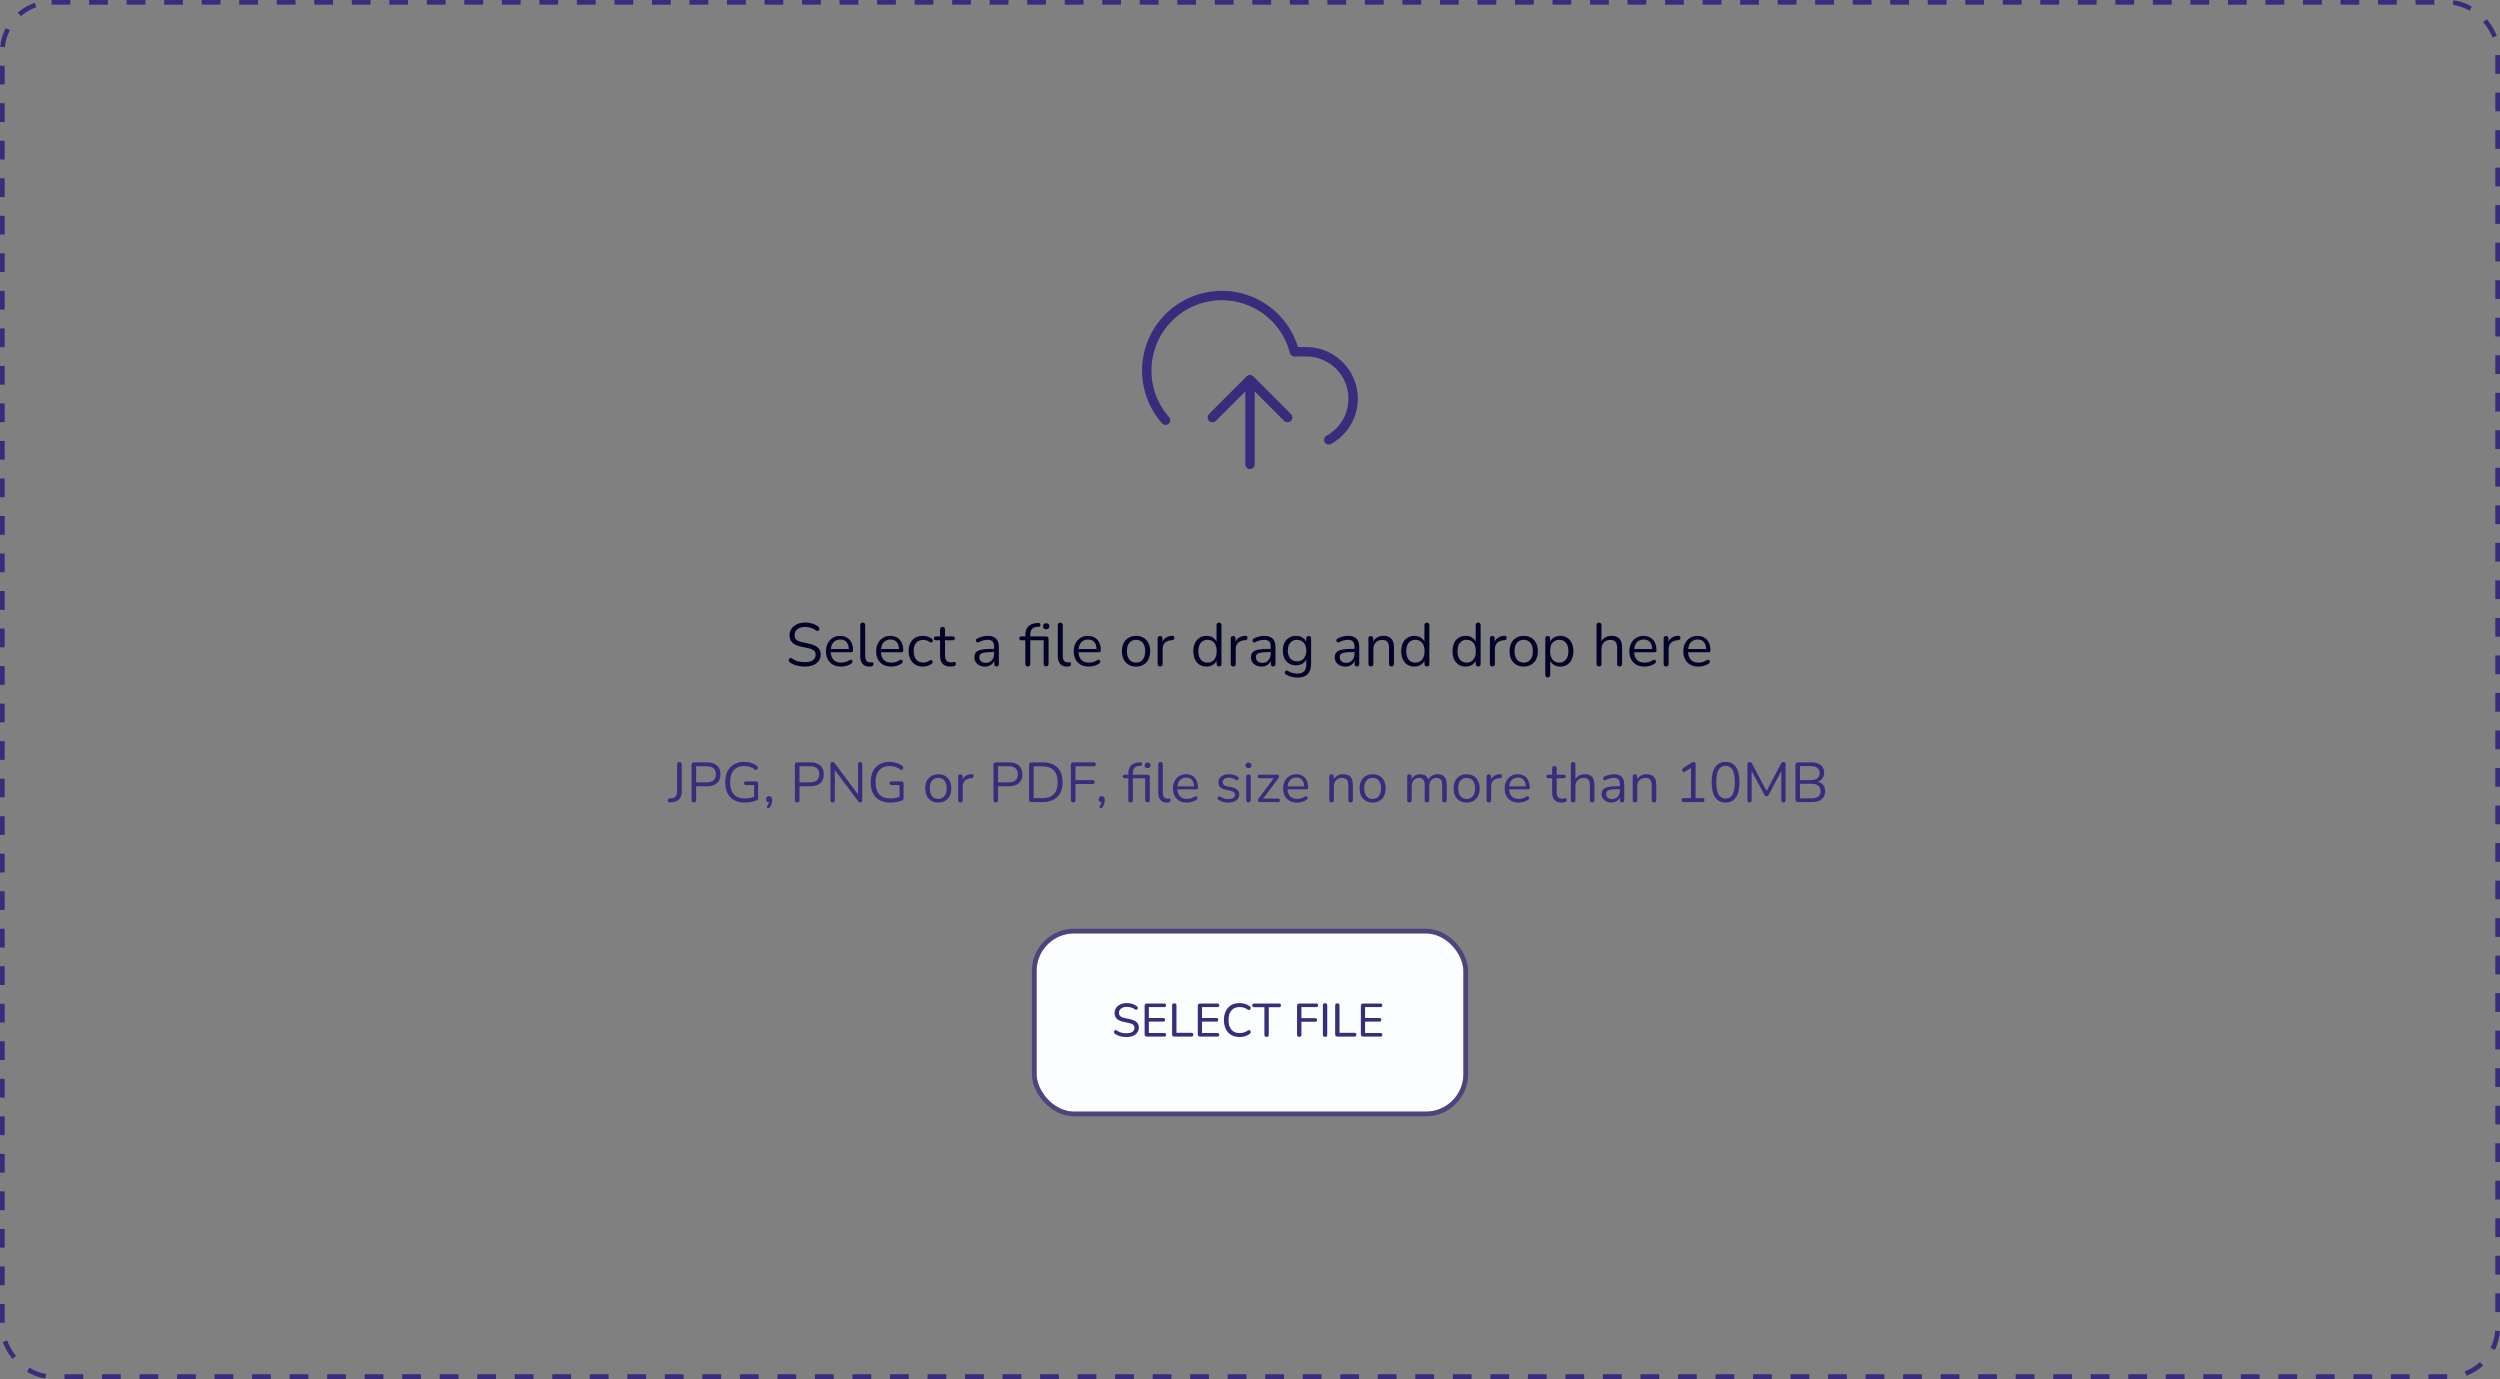 <svg width="533" height="294" viewBox="0 0 533 294" fill="none" xmlns="http://www.w3.org/2000/svg">
<rect x="0" y="0" width="533" height="294" fill="#808080" stroke="none"/>
<path d="M274.5 89L266.5 81L258.5 89" stroke="#382C7C" stroke-width="2" stroke-linecap="round" stroke-linejoin="round"/>
<path d="M266.5 81V99" stroke="#382C7C" stroke-width="2" stroke-linecap="round" stroke-linejoin="round"/>
<path d="M283.28 93.78C285.231 92.716 286.772 91.034 287.66 88.997C288.548 86.961 288.732 84.686 288.184 82.533C287.636 80.38 286.387 78.471 284.633 77.107C282.88 75.743 280.722 75.001 278.5 75H275.98C275.375 72.659 274.246 70.485 272.68 68.642C271.114 66.799 269.15 65.336 266.936 64.361C264.723 63.387 262.317 62.927 259.9 63.016C257.483 63.105 255.118 63.741 252.982 64.875C250.847 66.01 248.996 67.614 247.569 69.567C246.143 71.52 245.177 73.771 244.746 76.151C244.315 78.531 244.428 80.977 245.078 83.306C245.729 85.636 246.899 87.788 248.5 89.6" stroke="#382C7C" stroke-width="2" stroke-linecap="round" stroke-linejoin="round"/>
<path d="M274.5 89L266.5 81L258.5 89" stroke="#382C7C" stroke-width="2" stroke-linecap="round" stroke-linejoin="round"/>
<path d="M171.595 142.117C171.188 142.117 170.789 142.082 170.399 142.013C170.009 141.944 169.645 141.844 169.307 141.714C168.978 141.584 168.679 141.419 168.41 141.22C168.306 141.142 168.232 141.055 168.189 140.96C168.154 140.856 168.146 140.756 168.163 140.661C168.189 140.557 168.232 140.47 168.293 140.401C168.362 140.332 168.445 140.293 168.54 140.284C168.635 140.275 168.739 140.306 168.852 140.375C169.242 140.652 169.658 140.856 170.1 140.986C170.542 141.107 171.04 141.168 171.595 141.168C172.375 141.168 172.951 141.025 173.324 140.739C173.705 140.444 173.896 140.059 173.896 139.582C173.896 139.192 173.757 138.889 173.48 138.672C173.211 138.447 172.756 138.269 172.115 138.139L170.763 137.866C169.948 137.693 169.337 137.411 168.93 137.021C168.531 136.622 168.332 136.094 168.332 135.435C168.332 135.028 168.414 134.659 168.579 134.33C168.744 133.992 168.973 133.706 169.268 133.472C169.563 133.229 169.914 133.043 170.321 132.913C170.728 132.783 171.179 132.718 171.673 132.718C172.219 132.718 172.726 132.796 173.194 132.952C173.671 133.099 174.1 133.325 174.481 133.628C174.576 133.706 174.641 133.797 174.676 133.901C174.711 133.996 174.715 134.092 174.689 134.187C174.663 134.274 174.615 134.347 174.546 134.408C174.485 134.469 174.403 134.503 174.299 134.512C174.204 134.521 174.095 134.486 173.974 134.408C173.627 134.148 173.268 133.962 172.895 133.849C172.522 133.728 172.111 133.667 171.66 133.667C171.201 133.667 170.802 133.736 170.464 133.875C170.135 134.014 169.875 134.217 169.684 134.486C169.502 134.746 169.411 135.049 169.411 135.396C169.411 135.812 169.537 136.141 169.788 136.384C170.048 136.627 170.468 136.804 171.049 136.917L172.401 137.203C173.276 137.385 173.922 137.662 174.338 138.035C174.763 138.399 174.975 138.897 174.975 139.53C174.975 139.911 174.897 140.262 174.741 140.583C174.585 140.904 174.36 141.181 174.065 141.415C173.77 141.64 173.415 141.814 172.999 141.935C172.583 142.056 172.115 142.117 171.595 142.117ZM179.333 142.117C178.666 142.117 178.089 141.987 177.604 141.727C177.127 141.458 176.755 141.081 176.486 140.596C176.226 140.111 176.096 139.53 176.096 138.854C176.096 138.195 176.226 137.623 176.486 137.138C176.746 136.644 177.101 136.258 177.552 135.981C178.011 135.704 178.54 135.565 179.138 135.565C179.563 135.565 179.944 135.639 180.282 135.786C180.62 135.925 180.906 136.128 181.14 136.397C181.383 136.666 181.565 136.991 181.686 137.372C181.816 137.753 181.881 138.182 181.881 138.659C181.881 138.798 181.842 138.902 181.764 138.971C181.686 139.032 181.573 139.062 181.426 139.062H176.902V138.373H181.179L180.971 138.542C180.971 138.074 180.902 137.68 180.763 137.359C180.624 137.03 180.421 136.778 180.152 136.605C179.892 136.432 179.563 136.345 179.164 136.345C178.722 136.345 178.345 136.449 178.033 136.657C177.73 136.856 177.5 137.138 177.344 137.502C177.188 137.857 177.11 138.273 177.11 138.75V138.828C177.11 139.625 177.301 140.232 177.682 140.648C178.072 141.064 178.622 141.272 179.333 141.272C179.628 141.272 179.918 141.233 180.204 141.155C180.499 141.077 180.785 140.947 181.062 140.765C181.183 140.687 181.292 140.652 181.387 140.661C181.491 140.661 181.573 140.691 181.634 140.752C181.695 140.804 181.734 140.873 181.751 140.96C181.777 141.038 181.768 141.125 181.725 141.22C181.69 141.315 181.617 141.398 181.504 141.467C181.218 141.675 180.88 141.835 180.49 141.948C180.1 142.061 179.714 142.117 179.333 142.117ZM185.329 142.117C184.705 142.117 184.228 141.926 183.899 141.545C183.57 141.164 183.405 140.618 183.405 139.907V133.277C183.405 133.104 183.448 132.974 183.535 132.887C183.622 132.792 183.752 132.744 183.925 132.744C184.09 132.744 184.22 132.792 184.315 132.887C184.41 132.974 184.458 133.104 184.458 133.277V139.829C184.458 140.297 184.549 140.648 184.731 140.882C184.922 141.107 185.199 141.22 185.563 141.22C185.641 141.22 185.71 141.216 185.771 141.207C185.832 141.198 185.892 141.194 185.953 141.194C186.048 141.185 186.113 141.207 186.148 141.259C186.191 141.311 186.213 141.415 186.213 141.571C186.213 141.727 186.178 141.844 186.109 141.922C186.04 142 185.927 142.052 185.771 142.078C185.702 142.087 185.628 142.095 185.55 142.104C185.472 142.113 185.398 142.117 185.329 142.117ZM190.035 142.117C189.368 142.117 188.792 141.987 188.306 141.727C187.83 141.458 187.457 141.081 187.188 140.596C186.928 140.111 186.798 139.53 186.798 138.854C186.798 138.195 186.928 137.623 187.188 137.138C187.448 136.644 187.804 136.258 188.254 135.981C188.714 135.704 189.242 135.565 189.84 135.565C190.265 135.565 190.646 135.639 190.984 135.786C191.322 135.925 191.608 136.128 191.842 136.397C192.085 136.666 192.267 136.991 192.388 137.372C192.518 137.753 192.583 138.182 192.583 138.659C192.583 138.798 192.544 138.902 192.466 138.971C192.388 139.032 192.276 139.062 192.128 139.062H187.604V138.373H191.881L191.673 138.542C191.673 138.074 191.604 137.68 191.465 137.359C191.327 137.03 191.123 136.778 190.854 136.605C190.594 136.432 190.265 136.345 189.866 136.345C189.424 136.345 189.047 136.449 188.735 136.657C188.432 136.856 188.202 137.138 188.046 137.502C187.89 137.857 187.812 138.273 187.812 138.75V138.828C187.812 139.625 188.003 140.232 188.384 140.648C188.774 141.064 189.325 141.272 190.035 141.272C190.33 141.272 190.62 141.233 190.906 141.155C191.201 141.077 191.487 140.947 191.764 140.765C191.886 140.687 191.994 140.652 192.089 140.661C192.193 140.661 192.276 140.691 192.336 140.752C192.397 140.804 192.436 140.873 192.453 140.96C192.479 141.038 192.471 141.125 192.427 141.22C192.393 141.315 192.319 141.398 192.206 141.467C191.92 141.675 191.582 141.835 191.192 141.948C190.802 142.061 190.417 142.117 190.035 142.117ZM196.785 142.117C196.152 142.117 195.606 141.978 195.147 141.701C194.688 141.424 194.332 141.038 194.081 140.544C193.838 140.041 193.717 139.461 193.717 138.802C193.717 138.299 193.786 137.849 193.925 137.45C194.064 137.051 194.267 136.713 194.536 136.436C194.805 136.15 195.125 135.933 195.498 135.786C195.879 135.639 196.308 135.565 196.785 135.565C197.097 135.565 197.422 135.613 197.76 135.708C198.098 135.803 198.406 135.968 198.683 136.202C198.77 136.263 198.826 136.336 198.852 136.423C198.878 136.51 198.878 136.596 198.852 136.683C198.826 136.761 198.783 136.83 198.722 136.891C198.661 136.943 198.583 136.973 198.488 136.982C198.401 136.991 198.31 136.96 198.215 136.891C197.99 136.718 197.76 136.596 197.526 136.527C197.292 136.458 197.067 136.423 196.85 136.423C196.512 136.423 196.217 136.479 195.966 136.592C195.715 136.696 195.502 136.848 195.329 137.047C195.156 137.246 195.021 137.493 194.926 137.788C194.839 138.083 194.796 138.425 194.796 138.815C194.796 139.569 194.974 140.167 195.329 140.609C195.684 141.042 196.191 141.259 196.85 141.259C197.067 141.259 197.288 141.224 197.513 141.155C197.747 141.086 197.981 140.964 198.215 140.791C198.31 140.722 198.401 140.691 198.488 140.7C198.575 140.709 198.648 140.743 198.709 140.804C198.77 140.856 198.809 140.925 198.826 141.012C198.852 141.099 198.852 141.185 198.826 141.272C198.8 141.35 198.744 141.419 198.657 141.48C198.38 141.705 198.076 141.87 197.747 141.974C197.418 142.069 197.097 142.117 196.785 142.117ZM202.66 142.117C202.166 142.117 201.75 142.03 201.412 141.857C201.082 141.675 200.835 141.415 200.671 141.077C200.506 140.73 200.424 140.31 200.424 139.816V136.501H199.553C199.405 136.501 199.293 136.466 199.215 136.397C199.137 136.319 199.098 136.215 199.098 136.085C199.098 135.955 199.137 135.855 199.215 135.786C199.293 135.717 199.405 135.682 199.553 135.682H200.424V134.187C200.424 134.014 200.471 133.884 200.567 133.797C200.662 133.702 200.792 133.654 200.957 133.654C201.121 133.654 201.247 133.702 201.334 133.797C201.429 133.884 201.477 134.014 201.477 134.187V135.682H203.115C203.262 135.682 203.375 135.717 203.453 135.786C203.531 135.855 203.57 135.955 203.57 136.085C203.57 136.215 203.531 136.319 203.453 136.397C203.375 136.466 203.262 136.501 203.115 136.501H201.477V139.712C201.477 140.206 201.581 140.583 201.789 140.843C201.997 141.094 202.335 141.22 202.803 141.22C202.967 141.22 203.106 141.203 203.219 141.168C203.34 141.133 203.44 141.116 203.518 141.116C203.596 141.107 203.661 141.133 203.713 141.194C203.765 141.255 203.791 141.359 203.791 141.506C203.791 141.61 203.769 141.705 203.726 141.792C203.691 141.879 203.626 141.939 203.531 141.974C203.427 142.009 203.288 142.039 203.115 142.065C202.95 142.1 202.798 142.117 202.66 142.117ZM210.01 142.117C209.577 142.117 209.187 142.035 208.84 141.87C208.502 141.697 208.234 141.463 208.034 141.168C207.835 140.873 207.735 140.544 207.735 140.18C207.735 139.712 207.852 139.344 208.086 139.075C208.329 138.806 208.723 138.616 209.269 138.503C209.824 138.39 210.578 138.334 211.531 138.334H212.116V139.023H211.544C210.842 139.023 210.288 139.058 209.88 139.127C209.482 139.188 209.2 139.296 209.035 139.452C208.879 139.608 208.801 139.829 208.801 140.115C208.801 140.47 208.923 140.761 209.165 140.986C209.417 141.211 209.755 141.324 210.179 141.324C210.526 141.324 210.829 141.242 211.089 141.077C211.358 140.912 211.566 140.687 211.713 140.401C211.869 140.115 211.947 139.786 211.947 139.413V137.931C211.947 137.394 211.839 137.008 211.622 136.774C211.406 136.531 211.05 136.41 210.556 136.41C210.253 136.41 209.95 136.449 209.646 136.527C209.343 136.605 209.022 136.731 208.684 136.904C208.563 136.965 208.459 136.986 208.372 136.969C208.286 136.943 208.216 136.895 208.164 136.826C208.112 136.757 208.082 136.679 208.073 136.592C208.065 136.497 208.082 136.406 208.125 136.319C208.177 136.232 208.255 136.163 208.359 136.111C208.741 135.92 209.118 135.782 209.49 135.695C209.863 135.608 210.218 135.565 210.556 135.565C211.102 135.565 211.553 135.656 211.908 135.838C212.264 136.011 212.528 136.28 212.701 136.644C212.875 136.999 212.961 137.459 212.961 138.022V141.545C212.961 141.718 212.918 141.853 212.831 141.948C212.753 142.043 212.636 142.091 212.48 142.091C212.316 142.091 212.19 142.043 212.103 141.948C212.017 141.853 211.973 141.718 211.973 141.545V140.531H212.09C212.021 140.86 211.887 141.142 211.687 141.376C211.497 141.61 211.258 141.792 210.972 141.922C210.686 142.052 210.366 142.117 210.01 142.117ZM219.124 142.091C218.96 142.091 218.83 142.043 218.734 141.948C218.648 141.853 218.604 141.718 218.604 141.545V136.501H217.772C217.634 136.501 217.521 136.466 217.434 136.397C217.356 136.319 217.317 136.215 217.317 136.085C217.317 135.955 217.356 135.855 217.434 135.786C217.521 135.717 217.634 135.682 217.772 135.682H218.89L218.604 135.955V135.461C218.604 134.646 218.799 134.022 219.189 133.589C219.588 133.156 220.173 132.909 220.944 132.848L221.334 132.809C221.464 132.8 221.568 132.822 221.646 132.874C221.724 132.917 221.772 132.978 221.789 133.056C221.815 133.134 221.82 133.216 221.802 133.303C221.785 133.39 221.746 133.463 221.685 133.524C221.633 133.585 221.568 133.619 221.49 133.628L221.1 133.654C220.589 133.689 220.221 133.849 219.995 134.135C219.77 134.412 219.657 134.811 219.657 135.331V135.877L219.501 135.682H223.037C223.202 135.682 223.328 135.73 223.414 135.825C223.51 135.92 223.557 136.059 223.557 136.241V141.493C223.557 141.675 223.514 141.818 223.427 141.922C223.341 142.017 223.211 142.065 223.037 142.065C222.864 142.065 222.73 142.017 222.634 141.922C222.548 141.818 222.504 141.675 222.504 141.493V136.501H219.657V141.545C219.657 141.909 219.48 142.091 219.124 142.091ZM223.05 134.161C222.834 134.161 222.665 134.105 222.543 133.992C222.431 133.871 222.374 133.71 222.374 133.511C222.374 133.303 222.431 133.147 222.543 133.043C222.665 132.93 222.834 132.874 223.05 132.874C223.267 132.874 223.432 132.93 223.544 133.043C223.666 133.147 223.726 133.303 223.726 133.511C223.726 133.71 223.666 133.871 223.544 133.992C223.432 134.105 223.267 134.161 223.05 134.161ZM227.452 142.117C226.828 142.117 226.351 141.926 226.022 141.545C225.693 141.164 225.528 140.618 225.528 139.907V133.277C225.528 133.104 225.571 132.974 225.658 132.887C225.745 132.792 225.875 132.744 226.048 132.744C226.213 132.744 226.343 132.792 226.438 132.887C226.533 132.974 226.581 133.104 226.581 133.277V139.829C226.581 140.297 226.672 140.648 226.854 140.882C227.045 141.107 227.322 141.22 227.686 141.22C227.764 141.22 227.833 141.216 227.894 141.207C227.955 141.198 228.015 141.194 228.076 141.194C228.171 141.185 228.236 141.207 228.271 141.259C228.314 141.311 228.336 141.415 228.336 141.571C228.336 141.727 228.301 141.844 228.232 141.922C228.163 142 228.05 142.052 227.894 142.078C227.825 142.087 227.751 142.095 227.673 142.104C227.595 142.113 227.521 142.117 227.452 142.117ZM232.158 142.117C231.491 142.117 230.915 141.987 230.429 141.727C229.953 141.458 229.58 141.081 229.311 140.596C229.051 140.111 228.921 139.53 228.921 138.854C228.921 138.195 229.051 137.623 229.311 137.138C229.571 136.644 229.927 136.258 230.377 135.981C230.837 135.704 231.365 135.565 231.963 135.565C232.388 135.565 232.769 135.639 233.107 135.786C233.445 135.925 233.731 136.128 233.965 136.397C234.208 136.666 234.39 136.991 234.511 137.372C234.641 137.753 234.706 138.182 234.706 138.659C234.706 138.798 234.667 138.902 234.589 138.971C234.511 139.032 234.399 139.062 234.251 139.062H229.727V138.373H234.004L233.796 138.542C233.796 138.074 233.727 137.68 233.588 137.359C233.45 137.03 233.246 136.778 232.977 136.605C232.717 136.432 232.388 136.345 231.989 136.345C231.547 136.345 231.17 136.449 230.858 136.657C230.555 136.856 230.325 137.138 230.169 137.502C230.013 137.857 229.935 138.273 229.935 138.75V138.828C229.935 139.625 230.126 140.232 230.507 140.648C230.897 141.064 231.448 141.272 232.158 141.272C232.453 141.272 232.743 141.233 233.029 141.155C233.324 141.077 233.61 140.947 233.887 140.765C234.009 140.687 234.117 140.652 234.212 140.661C234.316 140.661 234.399 140.691 234.459 140.752C234.52 140.804 234.559 140.873 234.576 140.96C234.602 141.038 234.594 141.125 234.55 141.22C234.516 141.315 234.442 141.398 234.329 141.467C234.043 141.675 233.705 141.835 233.315 141.948C232.925 142.061 232.54 142.117 232.158 142.117ZM242.208 142.117C241.592 142.117 241.059 141.983 240.609 141.714C240.158 141.445 239.807 141.068 239.556 140.583C239.313 140.089 239.192 139.508 239.192 138.841C239.192 138.338 239.261 137.888 239.4 137.489C239.538 137.082 239.742 136.735 240.011 136.449C240.279 136.163 240.596 135.946 240.96 135.799C241.332 135.643 241.748 135.565 242.208 135.565C242.823 135.565 243.356 135.699 243.807 135.968C244.257 136.237 244.604 136.618 244.847 137.112C245.098 137.597 245.224 138.174 245.224 138.841C245.224 139.344 245.154 139.794 245.016 140.193C244.877 140.592 244.673 140.938 244.405 141.233C244.136 141.519 243.815 141.74 243.443 141.896C243.079 142.043 242.667 142.117 242.208 142.117ZM242.208 141.272C242.598 141.272 242.94 141.177 243.235 140.986C243.529 140.795 243.755 140.518 243.911 140.154C244.075 139.79 244.158 139.352 244.158 138.841C244.158 138.052 243.98 137.45 243.625 137.034C243.278 136.618 242.806 136.41 242.208 136.41C241.809 136.41 241.462 136.505 241.168 136.696C240.882 136.878 240.656 137.151 240.492 137.515C240.336 137.87 240.258 138.312 240.258 138.841C240.258 139.621 240.435 140.223 240.791 140.648C241.146 141.064 241.618 141.272 242.208 141.272ZM247.338 142.091C247.165 142.091 247.031 142.043 246.935 141.948C246.849 141.853 246.805 141.718 246.805 141.545V136.124C246.805 135.951 246.849 135.821 246.935 135.734C247.022 135.639 247.148 135.591 247.312 135.591C247.477 135.591 247.603 135.639 247.689 135.734C247.785 135.821 247.832 135.951 247.832 136.124V137.177H247.702C247.841 136.666 248.105 136.271 248.495 135.994C248.885 135.717 249.366 135.569 249.938 135.552C250.068 135.543 250.172 135.574 250.25 135.643C250.328 135.704 250.372 135.812 250.38 135.968C250.389 136.115 250.354 136.232 250.276 136.319C250.198 136.406 250.077 136.458 249.912 136.475L249.704 136.501C249.115 136.553 248.66 136.744 248.339 137.073C248.027 137.394 247.871 137.836 247.871 138.399V141.545C247.871 141.718 247.824 141.853 247.728 141.948C247.642 142.043 247.512 142.091 247.338 142.091ZM257.221 142.117C256.658 142.117 256.164 141.983 255.739 141.714C255.323 141.445 254.998 141.068 254.764 140.583C254.539 140.089 254.426 139.508 254.426 138.841C254.426 138.165 254.539 137.584 254.764 137.099C254.998 136.605 255.323 136.228 255.739 135.968C256.164 135.699 256.658 135.565 257.221 135.565C257.793 135.565 258.283 135.708 258.69 135.994C259.097 136.28 259.37 136.666 259.509 137.151H259.366V133.277C259.366 133.104 259.409 132.974 259.496 132.887C259.591 132.792 259.726 132.744 259.899 132.744C260.064 132.744 260.189 132.792 260.276 132.887C260.371 132.974 260.419 133.104 260.419 133.277V141.545C260.419 141.718 260.376 141.853 260.289 141.948C260.202 142.043 260.072 142.091 259.899 142.091C259.734 142.091 259.604 142.043 259.509 141.948C259.422 141.853 259.379 141.718 259.379 141.545V140.31L259.522 140.492C259.383 140.986 259.106 141.38 258.69 141.675C258.283 141.97 257.793 142.117 257.221 142.117ZM257.442 141.272C257.832 141.272 258.174 141.177 258.469 140.986C258.764 140.795 258.989 140.518 259.145 140.154C259.31 139.79 259.392 139.352 259.392 138.841C259.392 138.052 259.214 137.45 258.859 137.034C258.512 136.618 258.04 136.41 257.442 136.41C257.043 136.41 256.697 136.505 256.402 136.696C256.116 136.878 255.891 137.151 255.726 137.515C255.57 137.87 255.492 138.312 255.492 138.841C255.492 139.621 255.67 140.223 256.025 140.648C256.38 141.064 256.853 141.272 257.442 141.272ZM262.928 142.091C262.755 142.091 262.621 142.043 262.525 141.948C262.439 141.853 262.395 141.718 262.395 141.545V136.124C262.395 135.951 262.439 135.821 262.525 135.734C262.612 135.639 262.738 135.591 262.902 135.591C263.067 135.591 263.193 135.639 263.279 135.734C263.375 135.821 263.422 135.951 263.422 136.124V137.177H263.292C263.431 136.666 263.695 136.271 264.085 135.994C264.475 135.717 264.956 135.569 265.528 135.552C265.658 135.543 265.762 135.574 265.84 135.643C265.918 135.704 265.962 135.812 265.97 135.968C265.979 136.115 265.944 136.232 265.866 136.319C265.788 136.406 265.667 136.458 265.502 136.475L265.294 136.501C264.705 136.553 264.25 136.744 263.929 137.073C263.617 137.394 263.461 137.836 263.461 138.399V141.545C263.461 141.718 263.414 141.853 263.318 141.948C263.232 142.043 263.102 142.091 262.928 142.091ZM268.98 142.117C268.547 142.117 268.157 142.035 267.81 141.87C267.472 141.697 267.203 141.463 267.004 141.168C266.805 140.873 266.705 140.544 266.705 140.18C266.705 139.712 266.822 139.344 267.056 139.075C267.299 138.806 267.693 138.616 268.239 138.503C268.794 138.39 269.548 138.334 270.501 138.334H271.086V139.023H270.514C269.812 139.023 269.257 139.058 268.85 139.127C268.451 139.188 268.17 139.296 268.005 139.452C267.849 139.608 267.771 139.829 267.771 140.115C267.771 140.47 267.892 140.761 268.135 140.986C268.386 141.211 268.724 141.324 269.149 141.324C269.496 141.324 269.799 141.242 270.059 141.077C270.328 140.912 270.536 140.687 270.683 140.401C270.839 140.115 270.917 139.786 270.917 139.413V137.931C270.917 137.394 270.809 137.008 270.592 136.774C270.375 136.531 270.02 136.41 269.526 136.41C269.223 136.41 268.919 136.449 268.616 136.527C268.313 136.605 267.992 136.731 267.654 136.904C267.533 136.965 267.429 136.986 267.342 136.969C267.255 136.943 267.186 136.895 267.134 136.826C267.082 136.757 267.052 136.679 267.043 136.592C267.034 136.497 267.052 136.406 267.095 136.319C267.147 136.232 267.225 136.163 267.329 136.111C267.71 135.92 268.087 135.782 268.46 135.695C268.833 135.608 269.188 135.565 269.526 135.565C270.072 135.565 270.523 135.656 270.878 135.838C271.233 136.011 271.498 136.28 271.671 136.644C271.844 136.999 271.931 137.459 271.931 138.022V141.545C271.931 141.718 271.888 141.853 271.801 141.948C271.723 142.043 271.606 142.091 271.45 142.091C271.285 142.091 271.16 142.043 271.073 141.948C270.986 141.853 270.943 141.718 270.943 141.545V140.531H271.06C270.991 140.86 270.856 141.142 270.657 141.376C270.466 141.61 270.228 141.792 269.942 141.922C269.656 142.052 269.335 142.117 268.98 142.117ZM276.679 144.457C276.22 144.457 275.769 144.401 275.327 144.288C274.894 144.184 274.5 144.015 274.144 143.781C274.04 143.72 273.971 143.647 273.936 143.56C273.91 143.473 273.906 143.387 273.923 143.3C273.941 143.222 273.98 143.148 274.04 143.079C274.101 143.018 274.17 142.979 274.248 142.962C274.335 142.945 274.422 142.958 274.508 143.001C274.89 143.235 275.254 143.395 275.6 143.482C275.947 143.569 276.289 143.612 276.627 143.612C277.243 143.612 277.706 143.447 278.018 143.118C278.339 142.789 278.499 142.312 278.499 141.688V140.219H278.629C278.499 140.722 278.222 141.12 277.797 141.415C277.381 141.71 276.892 141.857 276.328 141.857C275.748 141.857 275.245 141.727 274.82 141.467C274.396 141.198 274.066 140.826 273.832 140.349C273.607 139.872 273.494 139.322 273.494 138.698C273.494 138.23 273.559 137.805 273.689 137.424C273.819 137.034 274.006 136.705 274.248 136.436C274.5 136.159 274.799 135.946 275.145 135.799C275.501 135.643 275.895 135.565 276.328 135.565C276.9 135.565 277.394 135.712 277.81 136.007C278.226 136.293 278.495 136.683 278.616 137.177L278.486 137.333V136.124C278.486 135.951 278.53 135.821 278.616 135.734C278.712 135.639 278.842 135.591 279.006 135.591C279.18 135.591 279.31 135.639 279.396 135.734C279.483 135.821 279.526 135.951 279.526 136.124V141.545C279.526 142.507 279.284 143.231 278.798 143.716C278.322 144.21 277.615 144.457 276.679 144.457ZM276.523 140.999C276.931 140.999 277.282 140.908 277.576 140.726C277.871 140.535 278.096 140.267 278.252 139.92C278.417 139.573 278.499 139.166 278.499 138.698C278.499 137.996 278.322 137.441 277.966 137.034C277.611 136.618 277.13 136.41 276.523 136.41C276.125 136.41 275.778 136.505 275.483 136.696C275.189 136.878 274.959 137.142 274.794 137.489C274.638 137.827 274.56 138.23 274.56 138.698C274.56 139.4 274.738 139.959 275.093 140.375C275.449 140.791 275.925 140.999 276.523 140.999ZM286.842 142.117C286.409 142.117 286.019 142.035 285.672 141.87C285.334 141.697 285.066 141.463 284.866 141.168C284.667 140.873 284.567 140.544 284.567 140.18C284.567 139.712 284.684 139.344 284.918 139.075C285.161 138.806 285.555 138.616 286.101 138.503C286.656 138.39 287.41 138.334 288.363 138.334H288.948V139.023H288.376C287.674 139.023 287.12 139.058 286.712 139.127C286.314 139.188 286.032 139.296 285.867 139.452C285.711 139.608 285.633 139.829 285.633 140.115C285.633 140.47 285.755 140.761 285.997 140.986C286.249 141.211 286.587 141.324 287.011 141.324C287.358 141.324 287.661 141.242 287.921 141.077C288.19 140.912 288.398 140.687 288.545 140.401C288.701 140.115 288.779 139.786 288.779 139.413V137.931C288.779 137.394 288.671 137.008 288.454 136.774C288.238 136.531 287.882 136.41 287.388 136.41C287.085 136.41 286.782 136.449 286.478 136.527C286.175 136.605 285.854 136.731 285.516 136.904C285.395 136.965 285.291 136.986 285.204 136.969C285.118 136.943 285.048 136.895 284.996 136.826C284.944 136.757 284.914 136.679 284.905 136.592C284.897 136.497 284.914 136.406 284.957 136.319C285.009 136.232 285.087 136.163 285.191 136.111C285.573 135.92 285.95 135.782 286.322 135.695C286.695 135.608 287.05 135.565 287.388 135.565C287.934 135.565 288.385 135.656 288.74 135.838C289.096 136.011 289.36 136.28 289.533 136.644C289.707 136.999 289.793 137.459 289.793 138.022V141.545C289.793 141.718 289.75 141.853 289.663 141.948C289.585 142.043 289.468 142.091 289.312 142.091C289.148 142.091 289.022 142.043 288.935 141.948C288.849 141.853 288.805 141.718 288.805 141.545V140.531H288.922C288.853 140.86 288.719 141.142 288.519 141.376C288.329 141.61 288.09 141.792 287.804 141.922C287.518 142.052 287.198 142.117 286.842 142.117ZM292.267 142.091C292.093 142.091 291.963 142.043 291.877 141.948C291.79 141.853 291.747 141.718 291.747 141.545V136.124C291.747 135.951 291.79 135.821 291.877 135.734C291.963 135.639 292.089 135.591 292.254 135.591C292.418 135.591 292.544 135.639 292.631 135.734C292.726 135.821 292.774 135.951 292.774 136.124V137.242L292.631 137.086C292.813 136.583 293.107 136.206 293.515 135.955C293.931 135.695 294.407 135.565 294.945 135.565C295.447 135.565 295.863 135.656 296.193 135.838C296.531 136.02 296.782 136.297 296.947 136.67C297.111 137.034 297.194 137.498 297.194 138.061V141.545C297.194 141.718 297.146 141.853 297.051 141.948C296.964 142.043 296.838 142.091 296.674 142.091C296.5 142.091 296.366 142.043 296.271 141.948C296.184 141.853 296.141 141.718 296.141 141.545V138.126C296.141 137.537 296.024 137.108 295.79 136.839C295.564 136.562 295.2 136.423 294.698 136.423C294.117 136.423 293.653 136.605 293.307 136.969C292.969 137.324 292.8 137.801 292.8 138.399V141.545C292.8 141.909 292.622 142.091 292.267 142.091ZM301.54 142.117C300.977 142.117 300.483 141.983 300.058 141.714C299.642 141.445 299.317 141.068 299.083 140.583C298.858 140.089 298.745 139.508 298.745 138.841C298.745 138.165 298.858 137.584 299.083 137.099C299.317 136.605 299.642 136.228 300.058 135.968C300.483 135.699 300.977 135.565 301.54 135.565C302.112 135.565 302.602 135.708 303.009 135.994C303.417 136.28 303.69 136.666 303.828 137.151H303.685V133.277C303.685 133.104 303.729 132.974 303.815 132.887C303.911 132.792 304.045 132.744 304.218 132.744C304.383 132.744 304.509 132.792 304.595 132.887C304.691 132.974 304.738 133.104 304.738 133.277V141.545C304.738 141.718 304.695 141.853 304.608 141.948C304.522 142.043 304.392 142.091 304.218 142.091C304.054 142.091 303.924 142.043 303.828 141.948C303.742 141.853 303.698 141.718 303.698 141.545V140.31L303.841 140.492C303.703 140.986 303.425 141.38 303.009 141.675C302.602 141.97 302.112 142.117 301.54 142.117ZM301.761 141.272C302.151 141.272 302.494 141.177 302.788 140.986C303.083 140.795 303.308 140.518 303.464 140.154C303.629 139.79 303.711 139.352 303.711 138.841C303.711 138.052 303.534 137.45 303.178 137.034C302.832 136.618 302.359 136.41 301.761 136.41C301.363 136.41 301.016 136.505 300.721 136.696C300.435 136.878 300.21 137.151 300.045 137.515C299.889 137.87 299.811 138.312 299.811 138.841C299.811 139.621 299.989 140.223 300.344 140.648C300.7 141.064 301.172 141.272 301.761 141.272ZM312.471 142.117C311.908 142.117 311.414 141.983 310.989 141.714C310.573 141.445 310.248 141.068 310.014 140.583C309.789 140.089 309.676 139.508 309.676 138.841C309.676 138.165 309.789 137.584 310.014 137.099C310.248 136.605 310.573 136.228 310.989 135.968C311.414 135.699 311.908 135.565 312.471 135.565C313.043 135.565 313.533 135.708 313.94 135.994C314.347 136.28 314.62 136.666 314.759 137.151H314.616V133.277C314.616 133.104 314.659 132.974 314.746 132.887C314.841 132.792 314.976 132.744 315.149 132.744C315.314 132.744 315.439 132.792 315.526 132.887C315.621 132.974 315.669 133.104 315.669 133.277V141.545C315.669 141.718 315.626 141.853 315.539 141.948C315.452 142.043 315.322 142.091 315.149 142.091C314.984 142.091 314.854 142.043 314.759 141.948C314.672 141.853 314.629 141.718 314.629 141.545V140.31L314.772 140.492C314.633 140.986 314.356 141.38 313.94 141.675C313.533 141.97 313.043 142.117 312.471 142.117ZM312.692 141.272C313.082 141.272 313.424 141.177 313.719 140.986C314.014 140.795 314.239 140.518 314.395 140.154C314.56 139.79 314.642 139.352 314.642 138.841C314.642 138.052 314.464 137.45 314.109 137.034C313.762 136.618 313.29 136.41 312.692 136.41C312.293 136.41 311.947 136.505 311.652 136.696C311.366 136.878 311.141 137.151 310.976 137.515C310.82 137.87 310.742 138.312 310.742 138.841C310.742 139.621 310.92 140.223 311.275 140.648C311.63 141.064 312.103 141.272 312.692 141.272ZM318.178 142.091C318.005 142.091 317.871 142.043 317.775 141.948C317.689 141.853 317.645 141.718 317.645 141.545V136.124C317.645 135.951 317.689 135.821 317.775 135.734C317.862 135.639 317.988 135.591 318.152 135.591C318.317 135.591 318.443 135.639 318.529 135.734C318.625 135.821 318.672 135.951 318.672 136.124V137.177H318.542C318.681 136.666 318.945 136.271 319.335 135.994C319.725 135.717 320.206 135.569 320.778 135.552C320.908 135.543 321.012 135.574 321.09 135.643C321.168 135.704 321.212 135.812 321.22 135.968C321.229 136.115 321.194 136.232 321.116 136.319C321.038 136.406 320.917 136.458 320.752 136.475L320.544 136.501C319.955 136.553 319.5 136.744 319.179 137.073C318.867 137.394 318.711 137.836 318.711 138.399V141.545C318.711 141.718 318.664 141.853 318.568 141.948C318.482 142.043 318.352 142.091 318.178 142.091ZM324.854 142.117C324.239 142.117 323.706 141.983 323.255 141.714C322.805 141.445 322.454 141.068 322.202 140.583C321.96 140.089 321.838 139.508 321.838 138.841C321.838 138.338 321.908 137.888 322.046 137.489C322.185 137.082 322.389 136.735 322.657 136.449C322.926 136.163 323.242 135.946 323.606 135.799C323.979 135.643 324.395 135.565 324.854 135.565C325.47 135.565 326.003 135.699 326.453 135.968C326.904 136.237 327.251 136.618 327.493 137.112C327.745 137.597 327.87 138.174 327.87 138.841C327.87 139.344 327.801 139.794 327.662 140.193C327.524 140.592 327.32 140.938 327.051 141.233C326.783 141.519 326.462 141.74 326.089 141.896C325.725 142.043 325.314 142.117 324.854 142.117ZM324.854 141.272C325.244 141.272 325.587 141.177 325.881 140.986C326.176 140.795 326.401 140.518 326.557 140.154C326.722 139.79 326.804 139.352 326.804 138.841C326.804 138.052 326.627 137.45 326.271 137.034C325.925 136.618 325.452 136.41 324.854 136.41C324.456 136.41 324.109 136.505 323.814 136.696C323.528 136.878 323.303 137.151 323.138 137.515C322.982 137.87 322.904 138.312 322.904 138.841C322.904 139.621 323.082 140.223 323.437 140.648C323.793 141.064 324.265 141.272 324.854 141.272ZM329.972 144.431C329.799 144.431 329.669 144.383 329.582 144.288C329.495 144.201 329.452 144.071 329.452 143.898V136.124C329.452 135.951 329.495 135.821 329.582 135.734C329.669 135.639 329.794 135.591 329.959 135.591C330.132 135.591 330.262 135.639 330.349 135.734C330.444 135.821 330.492 135.951 330.492 136.124V137.359L330.349 137.177C330.488 136.683 330.761 136.293 331.168 136.007C331.584 135.712 332.078 135.565 332.65 135.565C333.213 135.565 333.703 135.699 334.119 135.968C334.544 136.228 334.869 136.605 335.094 137.099C335.328 137.584 335.445 138.165 335.445 138.841C335.445 139.508 335.328 140.089 335.094 140.583C334.869 141.068 334.548 141.445 334.132 141.714C333.716 141.983 333.222 142.117 332.65 142.117C332.078 142.117 331.588 141.974 331.181 141.688C330.774 141.393 330.496 141.003 330.349 140.518H330.505V143.898C330.505 144.071 330.457 144.201 330.362 144.288C330.267 144.383 330.137 144.431 329.972 144.431ZM332.429 141.272C332.828 141.272 333.17 141.177 333.456 140.986C333.751 140.795 333.976 140.518 334.132 140.154C334.297 139.79 334.379 139.352 334.379 138.841C334.379 138.052 334.201 137.45 333.846 137.034C333.499 136.618 333.027 136.41 332.429 136.41C332.039 136.41 331.697 136.505 331.402 136.696C331.107 136.878 330.878 137.151 330.713 137.515C330.557 137.87 330.479 138.312 330.479 138.841C330.479 139.621 330.657 140.223 331.012 140.648C331.367 141.064 331.84 141.272 332.429 141.272ZM340.903 142.091C340.729 142.091 340.599 142.043 340.513 141.948C340.426 141.853 340.383 141.718 340.383 141.545V133.277C340.383 133.104 340.426 132.974 340.513 132.887C340.599 132.792 340.729 132.744 340.903 132.744C341.067 132.744 341.197 132.792 341.293 132.887C341.388 132.974 341.436 133.104 341.436 133.277V137.086H341.267C341.449 136.583 341.743 136.206 342.151 135.955C342.567 135.695 343.043 135.565 343.581 135.565C344.083 135.565 344.499 135.656 344.829 135.838C345.167 136.02 345.418 136.297 345.583 136.67C345.747 137.034 345.83 137.498 345.83 138.061V141.545C345.83 141.718 345.782 141.853 345.687 141.948C345.6 142.043 345.474 142.091 345.31 142.091C345.136 142.091 345.002 142.043 344.907 141.948C344.82 141.853 344.777 141.718 344.777 141.545V138.126C344.777 137.537 344.66 137.108 344.426 136.839C344.2 136.562 343.836 136.423 343.334 136.423C342.753 136.423 342.289 136.605 341.943 136.969C341.605 137.324 341.436 137.801 341.436 138.399V141.545C341.436 141.909 341.258 142.091 340.903 142.091ZM350.618 142.117C349.951 142.117 349.375 141.987 348.889 141.727C348.413 141.458 348.04 141.081 347.771 140.596C347.511 140.111 347.381 139.53 347.381 138.854C347.381 138.195 347.511 137.623 347.771 137.138C348.031 136.644 348.387 136.258 348.837 135.981C349.297 135.704 349.825 135.565 350.423 135.565C350.848 135.565 351.229 135.639 351.567 135.786C351.905 135.925 352.191 136.128 352.425 136.397C352.668 136.666 352.85 136.991 352.971 137.372C353.101 137.753 353.166 138.182 353.166 138.659C353.166 138.798 353.127 138.902 353.049 138.971C352.971 139.032 352.859 139.062 352.711 139.062H348.187V138.373H352.464L352.256 138.542C352.256 138.074 352.187 137.68 352.048 137.359C351.91 137.03 351.706 136.778 351.437 136.605C351.177 136.432 350.848 136.345 350.449 136.345C350.007 136.345 349.63 136.449 349.318 136.657C349.015 136.856 348.785 137.138 348.629 137.502C348.473 137.857 348.395 138.273 348.395 138.75V138.828C348.395 139.625 348.586 140.232 348.967 140.648C349.357 141.064 349.908 141.272 350.618 141.272C350.913 141.272 351.203 141.233 351.489 141.155C351.784 141.077 352.07 140.947 352.347 140.765C352.469 140.687 352.577 140.652 352.672 140.661C352.776 140.661 352.859 140.691 352.919 140.752C352.98 140.804 353.019 140.873 353.036 140.96C353.062 141.038 353.054 141.125 353.01 141.22C352.976 141.315 352.902 141.398 352.789 141.467C352.503 141.675 352.165 141.835 351.775 141.948C351.385 142.061 351 142.117 350.618 142.117ZM355.223 142.091C355.05 142.091 354.915 142.043 354.82 141.948C354.733 141.853 354.69 141.718 354.69 141.545V136.124C354.69 135.951 354.733 135.821 354.82 135.734C354.907 135.639 355.032 135.591 355.197 135.591C355.362 135.591 355.487 135.639 355.574 135.734C355.669 135.821 355.717 135.951 355.717 136.124V137.177H355.587C355.726 136.666 355.99 136.271 356.38 135.994C356.77 135.717 357.251 135.569 357.823 135.552C357.953 135.543 358.057 135.574 358.135 135.643C358.213 135.704 358.256 135.812 358.265 135.968C358.274 136.115 358.239 136.232 358.161 136.319C358.083 136.406 357.962 136.458 357.797 136.475L357.589 136.501C357 136.553 356.545 136.744 356.224 137.073C355.912 137.394 355.756 137.836 355.756 138.399V141.545C355.756 141.718 355.708 141.853 355.613 141.948C355.526 142.043 355.396 142.091 355.223 142.091ZM362.12 142.117C361.453 142.117 360.876 141.987 360.391 141.727C359.914 141.458 359.542 141.081 359.273 140.596C359.013 140.111 358.883 139.53 358.883 138.854C358.883 138.195 359.013 137.623 359.273 137.138C359.533 136.644 359.888 136.258 360.339 135.981C360.798 135.704 361.327 135.565 361.925 135.565C362.35 135.565 362.731 135.639 363.069 135.786C363.407 135.925 363.693 136.128 363.927 136.397C364.17 136.666 364.352 136.991 364.473 137.372C364.603 137.753 364.668 138.182 364.668 138.659C364.668 138.798 364.629 138.902 364.551 138.971C364.473 139.032 364.36 139.062 364.213 139.062H359.689V138.373H363.966L363.758 138.542C363.758 138.074 363.689 137.68 363.55 137.359C363.411 137.03 363.208 136.778 362.939 136.605C362.679 136.432 362.35 136.345 361.951 136.345C361.509 136.345 361.132 136.449 360.82 136.657C360.517 136.856 360.287 137.138 360.131 137.502C359.975 137.857 359.897 138.273 359.897 138.75V138.828C359.897 139.625 360.088 140.232 360.469 140.648C360.859 141.064 361.409 141.272 362.12 141.272C362.415 141.272 362.705 141.233 362.991 141.155C363.286 141.077 363.572 140.947 363.849 140.765C363.97 140.687 364.079 140.652 364.174 140.661C364.278 140.661 364.36 140.691 364.421 140.752C364.482 140.804 364.521 140.873 364.538 140.96C364.564 141.038 364.555 141.125 364.512 141.22C364.477 141.315 364.404 141.398 364.291 141.467C364.005 141.675 363.667 141.835 363.277 141.948C362.887 142.061 362.501 142.117 362.12 142.117Z" fill="#030229"/>
<path d="M142.836 171.072C142.684 171.08 142.568 171.04 142.488 170.952C142.4 170.864 142.356 170.756 142.356 170.628C142.356 170.532 142.388 170.444 142.452 170.364C142.508 170.284 142.6 170.24 142.728 170.232L143.1 170.208C143.508 170.176 143.82 170.036 144.036 169.788C144.252 169.532 144.36 169.184 144.36 168.744V162.96C144.36 162.792 144.4 162.668 144.48 162.588C144.568 162.5 144.692 162.456 144.852 162.456C145.012 162.456 145.132 162.5 145.212 162.588C145.3 162.668 145.344 162.792 145.344 162.96V168.756C145.344 169.212 145.264 169.608 145.104 169.944C144.944 170.272 144.704 170.528 144.384 170.712C144.072 170.896 143.688 171.004 143.232 171.036L142.836 171.072ZM147.927 171.084C147.767 171.084 147.643 171.04 147.555 170.952C147.475 170.856 147.435 170.728 147.435 170.568V163.044C147.435 162.876 147.479 162.752 147.567 162.672C147.655 162.584 147.779 162.54 147.939 162.54H150.783C151.687 162.54 152.383 162.764 152.871 163.212C153.359 163.652 153.603 164.276 153.603 165.084C153.603 165.884 153.359 166.508 152.871 166.956C152.383 167.404 151.687 167.628 150.783 167.628H148.419V170.568C148.419 170.728 148.379 170.856 148.299 170.952C148.219 171.04 148.095 171.084 147.927 171.084ZM148.419 166.8H150.663C151.311 166.8 151.799 166.656 152.127 166.368C152.463 166.072 152.631 165.644 152.631 165.084C152.631 164.516 152.463 164.088 152.127 163.8C151.799 163.504 151.311 163.356 150.663 163.356H148.419V166.8ZM158.799 171.108C157.895 171.108 157.131 170.936 156.507 170.592C155.891 170.248 155.423 169.752 155.103 169.104C154.783 168.456 154.623 167.68 154.623 166.776C154.623 166.104 154.711 165.5 154.887 164.964C155.071 164.428 155.335 163.976 155.679 163.608C156.031 163.232 156.455 162.944 156.951 162.744C157.455 162.536 158.023 162.432 158.655 162.432C159.159 162.432 159.647 162.504 160.119 162.648C160.591 162.784 161.011 163.004 161.379 163.308C161.475 163.38 161.535 163.46 161.559 163.548C161.583 163.636 161.579 163.724 161.547 163.812C161.523 163.9 161.479 163.976 161.415 164.04C161.359 164.096 161.283 164.128 161.187 164.136C161.099 164.144 161.007 164.116 160.911 164.052C160.583 163.796 160.235 163.612 159.867 163.5C159.499 163.38 159.091 163.32 158.643 163.32C158.003 163.32 157.459 163.456 157.011 163.728C156.571 164 156.235 164.392 156.003 164.904C155.779 165.416 155.667 166.04 155.667 166.776C155.667 167.896 155.927 168.752 156.447 169.344C156.975 169.936 157.767 170.232 158.823 170.232C159.207 170.232 159.583 170.196 159.951 170.124C160.319 170.044 160.667 169.936 160.995 169.8L160.779 170.364V167.376H159.063C158.919 167.376 158.811 167.34 158.739 167.268C158.667 167.196 158.631 167.1 158.631 166.98C158.631 166.852 158.667 166.756 158.739 166.692C158.811 166.628 158.919 166.596 159.063 166.596H161.211C161.347 166.596 161.451 166.632 161.523 166.704C161.595 166.776 161.631 166.88 161.631 167.016V170.148C161.631 170.268 161.611 170.368 161.571 170.448C161.531 170.528 161.463 170.588 161.367 170.628C161.031 170.764 160.627 170.88 160.155 170.976C159.691 171.064 159.239 171.108 158.799 171.108ZM164.086 172.14C164.006 172.244 163.922 172.304 163.834 172.32C163.746 172.336 163.67 172.32 163.606 172.272C163.542 172.224 163.506 172.156 163.498 172.068C163.498 171.98 163.538 171.884 163.618 171.78C163.746 171.612 163.834 171.44 163.882 171.264C163.93 171.096 163.954 170.94 163.954 170.796L164.002 171.048C163.794 171.048 163.626 170.988 163.498 170.868C163.378 170.74 163.318 170.58 163.318 170.388C163.318 170.196 163.374 170.04 163.486 169.92C163.606 169.792 163.762 169.728 163.954 169.728C164.162 169.728 164.326 169.8 164.446 169.944C164.566 170.08 164.626 170.28 164.626 170.544C164.626 170.712 164.61 170.884 164.578 171.06C164.546 171.244 164.49 171.428 164.41 171.612C164.33 171.796 164.222 171.972 164.086 172.14ZM169.958 171.084C169.798 171.084 169.674 171.04 169.586 170.952C169.506 170.856 169.466 170.728 169.466 170.568V163.044C169.466 162.876 169.51 162.752 169.598 162.672C169.686 162.584 169.81 162.54 169.97 162.54H172.814C173.718 162.54 174.414 162.764 174.902 163.212C175.39 163.652 175.634 164.276 175.634 165.084C175.634 165.884 175.39 166.508 174.902 166.956C174.414 167.404 173.718 167.628 172.814 167.628H170.45V170.568C170.45 170.728 170.41 170.856 170.33 170.952C170.25 171.04 170.126 171.084 169.958 171.084ZM170.45 166.8H172.694C173.342 166.8 173.83 166.656 174.158 166.368C174.494 166.072 174.662 165.644 174.662 165.084C174.662 164.516 174.494 164.088 174.158 163.8C173.83 163.504 173.342 163.356 172.694 163.356H170.45V166.8ZM177.528 171.084C177.376 171.084 177.26 171.044 177.18 170.964C177.1 170.876 177.06 170.752 177.06 170.592V162.96C177.06 162.8 177.1 162.676 177.18 162.588C177.26 162.5 177.364 162.456 177.492 162.456C177.62 162.456 177.712 162.48 177.768 162.528C177.832 162.568 177.904 162.644 177.984 162.756L183.216 169.728H182.928V162.936C182.928 162.784 182.968 162.668 183.048 162.588C183.128 162.5 183.244 162.456 183.396 162.456C183.54 162.456 183.648 162.5 183.72 162.588C183.8 162.668 183.84 162.784 183.84 162.936V170.604C183.84 170.756 183.804 170.876 183.732 170.964C183.668 171.044 183.572 171.084 183.444 171.084C183.324 171.084 183.228 171.06 183.156 171.012C183.084 170.964 183.008 170.888 182.928 170.784L177.708 163.812H177.984V170.592C177.984 170.752 177.944 170.876 177.864 170.964C177.784 171.044 177.672 171.084 177.528 171.084ZM189.806 171.108C188.902 171.108 188.138 170.936 187.514 170.592C186.898 170.248 186.43 169.752 186.11 169.104C185.79 168.456 185.63 167.68 185.63 166.776C185.63 166.104 185.718 165.5 185.894 164.964C186.078 164.428 186.342 163.976 186.686 163.608C187.038 163.232 187.462 162.944 187.958 162.744C188.462 162.536 189.03 162.432 189.662 162.432C190.166 162.432 190.654 162.504 191.126 162.648C191.598 162.784 192.018 163.004 192.386 163.308C192.482 163.38 192.542 163.46 192.566 163.548C192.59 163.636 192.586 163.724 192.554 163.812C192.53 163.9 192.486 163.976 192.422 164.04C192.366 164.096 192.29 164.128 192.194 164.136C192.106 164.144 192.014 164.116 191.918 164.052C191.59 163.796 191.242 163.612 190.874 163.5C190.506 163.38 190.098 163.32 189.65 163.32C189.01 163.32 188.466 163.456 188.018 163.728C187.578 164 187.242 164.392 187.01 164.904C186.786 165.416 186.674 166.04 186.674 166.776C186.674 167.896 186.934 168.752 187.454 169.344C187.982 169.936 188.774 170.232 189.83 170.232C190.214 170.232 190.59 170.196 190.958 170.124C191.326 170.044 191.674 169.936 192.002 169.8L191.786 170.364V167.376H190.07C189.926 167.376 189.818 167.34 189.746 167.268C189.674 167.196 189.638 167.1 189.638 166.98C189.638 166.852 189.674 166.756 189.746 166.692C189.818 166.628 189.926 166.596 190.07 166.596H192.218C192.354 166.596 192.458 166.632 192.53 166.704C192.602 166.776 192.638 166.88 192.638 167.016V170.148C192.638 170.268 192.618 170.368 192.578 170.448C192.538 170.528 192.47 170.588 192.374 170.628C192.038 170.764 191.634 170.88 191.162 170.976C190.698 171.064 190.246 171.108 189.806 171.108ZM200.035 171.108C199.467 171.108 198.975 170.984 198.559 170.736C198.143 170.488 197.819 170.14 197.587 169.692C197.363 169.236 197.251 168.7 197.251 168.084C197.251 167.62 197.315 167.204 197.443 166.836C197.571 166.46 197.759 166.14 198.007 165.876C198.255 165.612 198.547 165.412 198.883 165.276C199.227 165.132 199.611 165.06 200.035 165.06C200.603 165.06 201.095 165.184 201.511 165.432C201.927 165.68 202.247 166.032 202.471 166.488C202.703 166.936 202.819 167.468 202.819 168.084C202.819 168.548 202.755 168.964 202.627 169.332C202.499 169.7 202.311 170.02 202.063 170.292C201.815 170.556 201.519 170.76 201.175 170.904C200.839 171.04 200.459 171.108 200.035 171.108ZM200.035 170.328C200.395 170.328 200.711 170.24 200.983 170.064C201.255 169.888 201.463 169.632 201.607 169.296C201.759 168.96 201.835 168.556 201.835 168.084C201.835 167.356 201.671 166.8 201.343 166.416C201.023 166.032 200.587 165.84 200.035 165.84C199.667 165.84 199.347 165.928 199.075 166.104C198.811 166.272 198.603 166.524 198.451 166.86C198.307 167.188 198.235 167.596 198.235 168.084C198.235 168.804 198.399 169.36 198.727 169.752C199.055 170.136 199.491 170.328 200.035 170.328ZM204.771 171.084C204.611 171.084 204.487 171.04 204.399 170.952C204.319 170.864 204.279 170.74 204.279 170.58V165.576C204.279 165.416 204.319 165.296 204.399 165.216C204.479 165.128 204.595 165.084 204.747 165.084C204.899 165.084 205.015 165.128 205.095 165.216C205.183 165.296 205.227 165.416 205.227 165.576V166.548H205.107C205.235 166.076 205.479 165.712 205.839 165.456C206.199 165.2 206.643 165.064 207.171 165.048C207.291 165.04 207.387 165.068 207.459 165.132C207.531 165.188 207.571 165.288 207.579 165.432C207.587 165.568 207.555 165.676 207.483 165.756C207.411 165.836 207.299 165.884 207.147 165.9L206.955 165.924C206.411 165.972 205.991 166.148 205.695 166.452C205.407 166.748 205.263 167.156 205.263 167.676V170.58C205.263 170.74 205.219 170.864 205.131 170.952C205.051 171.04 204.931 171.084 204.771 171.084ZM212.298 171.084C212.138 171.084 212.014 171.04 211.926 170.952C211.846 170.856 211.806 170.728 211.806 170.568V163.044C211.806 162.876 211.85 162.752 211.938 162.672C212.026 162.584 212.15 162.54 212.31 162.54H215.154C216.058 162.54 216.754 162.764 217.242 163.212C217.73 163.652 217.974 164.276 217.974 165.084C217.974 165.884 217.73 166.508 217.242 166.956C216.754 167.404 216.058 167.628 215.154 167.628H212.79V170.568C212.79 170.728 212.75 170.856 212.67 170.952C212.59 171.04 212.466 171.084 212.298 171.084ZM212.79 166.8H215.034C215.682 166.8 216.17 166.656 216.498 166.368C216.834 166.072 217.002 165.644 217.002 165.084C217.002 164.516 216.834 164.088 216.498 163.8C216.17 163.504 215.682 163.356 215.034 163.356H212.79V166.8ZM219.939 171C219.763 171 219.627 170.956 219.531 170.868C219.443 170.772 219.399 170.636 219.399 170.46V163.08C219.399 162.904 219.443 162.772 219.531 162.684C219.627 162.588 219.763 162.54 219.939 162.54H222.255C223.623 162.54 224.679 162.9 225.423 163.62C226.167 164.34 226.539 165.388 226.539 166.764C226.539 167.452 226.443 168.06 226.251 168.588C226.067 169.108 225.791 169.548 225.423 169.908C225.055 170.268 224.607 170.54 224.079 170.724C223.551 170.908 222.943 171 222.255 171H219.939ZM220.383 170.16H222.183C222.743 170.16 223.227 170.088 223.635 169.944C224.051 169.8 224.395 169.588 224.667 169.308C224.947 169.028 225.155 168.676 225.291 168.252C225.427 167.82 225.495 167.324 225.495 166.764C225.495 165.636 225.219 164.792 224.667 164.232C224.115 163.664 223.287 163.38 222.183 163.38H220.383V170.16ZM228.834 171.084C228.666 171.084 228.534 171.04 228.438 170.952C228.35 170.856 228.306 170.72 228.306 170.544V163.08C228.306 162.904 228.35 162.772 228.438 162.684C228.534 162.588 228.67 162.54 228.846 162.54H233.202C233.338 162.54 233.442 162.576 233.514 162.648C233.586 162.72 233.622 162.82 233.622 162.948C233.622 163.084 233.586 163.188 233.514 163.26C233.442 163.332 233.338 163.368 233.202 163.368H229.29V166.32H232.95C233.086 166.32 233.19 166.356 233.262 166.428C233.342 166.5 233.382 166.6 233.382 166.728C233.382 166.864 233.342 166.968 233.262 167.04C233.19 167.112 233.086 167.148 232.95 167.148H229.29V170.544C229.29 170.904 229.138 171.084 228.834 171.084ZM234.996 172.14C234.916 172.244 234.832 172.304 234.744 172.32C234.656 172.336 234.58 172.32 234.516 172.272C234.452 172.224 234.416 172.156 234.408 172.068C234.408 171.98 234.448 171.884 234.528 171.78C234.656 171.612 234.744 171.44 234.792 171.264C234.84 171.096 234.864 170.94 234.864 170.796L234.912 171.048C234.704 171.048 234.536 170.988 234.408 170.868C234.288 170.74 234.228 170.58 234.228 170.388C234.228 170.196 234.284 170.04 234.396 169.92C234.516 169.792 234.672 169.728 234.864 169.728C235.072 169.728 235.236 169.8 235.356 169.944C235.476 170.08 235.536 170.28 235.536 170.544C235.536 170.712 235.52 170.884 235.488 171.06C235.456 171.244 235.4 171.428 235.32 171.612C235.24 171.796 235.132 171.972 234.996 172.14ZM241.036 171.084C240.884 171.084 240.764 171.04 240.676 170.952C240.596 170.864 240.556 170.74 240.556 170.58V165.924H239.788C239.66 165.924 239.556 165.892 239.476 165.828C239.404 165.756 239.368 165.66 239.368 165.54C239.368 165.42 239.404 165.328 239.476 165.264C239.556 165.2 239.66 165.168 239.788 165.168H240.82L240.556 165.42V164.964C240.556 164.212 240.736 163.636 241.096 163.236C241.464 162.836 242.004 162.608 242.716 162.552L243.076 162.516C243.196 162.508 243.292 162.528 243.364 162.576C243.436 162.616 243.48 162.672 243.496 162.744C243.52 162.816 243.524 162.892 243.508 162.972C243.492 163.052 243.456 163.12 243.4 163.176C243.352 163.232 243.292 163.264 243.22 163.272L242.86 163.296C242.388 163.328 242.048 163.476 241.84 163.74C241.632 163.996 241.528 164.364 241.528 164.844V165.348L241.384 165.168H244.648C244.8 165.168 244.916 165.212 244.996 165.3C245.084 165.388 245.128 165.516 245.128 165.684V170.532C245.128 170.7 245.088 170.832 245.008 170.928C244.928 171.016 244.808 171.06 244.648 171.06C244.488 171.06 244.364 171.016 244.276 170.928C244.196 170.832 244.156 170.7 244.156 170.532V165.924H241.528V170.58C241.528 170.916 241.364 171.084 241.036 171.084ZM244.66 163.764C244.46 163.764 244.304 163.712 244.192 163.608C244.088 163.496 244.036 163.348 244.036 163.164C244.036 162.972 244.088 162.828 244.192 162.732C244.304 162.628 244.46 162.576 244.66 162.576C244.86 162.576 245.012 162.628 245.116 162.732C245.228 162.828 245.284 162.972 245.284 163.164C245.284 163.348 245.228 163.496 245.116 163.608C245.012 163.712 244.86 163.764 244.66 163.764ZM248.723 171.108C248.147 171.108 247.707 170.932 247.403 170.58C247.099 170.228 246.947 169.724 246.947 169.068V162.948C246.947 162.788 246.987 162.668 247.067 162.588C247.147 162.5 247.267 162.456 247.427 162.456C247.579 162.456 247.699 162.5 247.787 162.588C247.875 162.668 247.919 162.788 247.919 162.948V168.996C247.919 169.428 248.003 169.752 248.171 169.968C248.347 170.176 248.603 170.28 248.939 170.28C249.011 170.28 249.075 170.276 249.131 170.268C249.187 170.26 249.243 170.256 249.299 170.256C249.387 170.248 249.447 170.268 249.479 170.316C249.519 170.364 249.539 170.46 249.539 170.604C249.539 170.748 249.507 170.856 249.443 170.928C249.379 171 249.275 171.048 249.131 171.072C249.067 171.08 248.999 171.088 248.927 171.096C248.855 171.104 248.787 171.108 248.723 171.108ZM253.067 171.108C252.451 171.108 251.919 170.988 251.471 170.748C251.031 170.5 250.687 170.152 250.439 169.704C250.199 169.256 250.079 168.72 250.079 168.096C250.079 167.488 250.199 166.96 250.439 166.512C250.679 166.056 251.007 165.7 251.423 165.444C251.847 165.188 252.335 165.06 252.887 165.06C253.279 165.06 253.631 165.128 253.943 165.264C254.255 165.392 254.519 165.58 254.735 165.828C254.959 166.076 255.127 166.376 255.239 166.728C255.359 167.08 255.419 167.476 255.419 167.916C255.419 168.044 255.383 168.14 255.311 168.204C255.239 168.26 255.135 168.288 254.999 168.288H250.823V167.652H254.771L254.579 167.808C254.579 167.376 254.515 167.012 254.387 166.716C254.259 166.412 254.071 166.18 253.823 166.02C253.583 165.86 253.279 165.78 252.911 165.78C252.503 165.78 252.155 165.876 251.867 166.068C251.587 166.252 251.375 166.512 251.231 166.848C251.087 167.176 251.015 167.56 251.015 168V168.072C251.015 168.808 251.191 169.368 251.543 169.752C251.903 170.136 252.411 170.328 253.067 170.328C253.339 170.328 253.607 170.292 253.871 170.22C254.143 170.148 254.407 170.028 254.663 169.86C254.775 169.788 254.875 169.756 254.963 169.764C255.059 169.764 255.135 169.792 255.191 169.848C255.247 169.896 255.283 169.96 255.299 170.04C255.323 170.112 255.315 170.192 255.275 170.28C255.243 170.368 255.175 170.444 255.071 170.508C254.807 170.7 254.495 170.848 254.135 170.952C253.775 171.056 253.419 171.108 253.067 171.108ZM261.888 171.108C261.528 171.108 261.164 171.064 260.796 170.976C260.436 170.888 260.1 170.736 259.788 170.52C259.708 170.464 259.652 170.4 259.62 170.328C259.588 170.248 259.576 170.172 259.584 170.1C259.6 170.02 259.632 169.952 259.68 169.896C259.736 169.84 259.8 169.808 259.872 169.8C259.952 169.784 260.04 169.8 260.136 169.848C260.448 170.04 260.748 170.176 261.036 170.256C261.332 170.328 261.624 170.364 261.912 170.364C262.368 170.364 262.712 170.28 262.944 170.112C263.176 169.944 263.292 169.716 263.292 169.428C263.292 169.204 263.216 169.028 263.064 168.9C262.912 168.764 262.672 168.66 262.344 168.588L261.252 168.348C260.748 168.244 260.372 168.064 260.124 167.808C259.884 167.552 259.764 167.22 259.764 166.812C259.764 166.452 259.856 166.144 260.04 165.888C260.232 165.624 260.5 165.42 260.844 165.276C261.188 165.132 261.588 165.06 262.044 165.06C262.396 165.06 262.728 165.108 263.04 165.204C263.36 165.292 263.648 165.436 263.904 165.636C263.984 165.692 264.036 165.76 264.06 165.84C264.092 165.912 264.096 165.988 264.072 166.068C264.056 166.14 264.02 166.204 263.964 166.26C263.908 166.308 263.84 166.336 263.76 166.344C263.68 166.352 263.596 166.328 263.508 166.272C263.268 166.112 263.024 165.996 262.776 165.924C262.528 165.844 262.284 165.804 262.044 165.804C261.596 165.804 261.256 165.892 261.024 166.068C260.792 166.244 260.676 166.476 260.676 166.764C260.676 166.988 260.748 167.172 260.892 167.316C261.036 167.46 261.26 167.564 261.564 167.628L262.656 167.856C263.176 167.968 263.564 168.148 263.82 168.396C264.084 168.636 264.216 168.964 264.216 169.38C264.216 169.908 264.004 170.328 263.58 170.64C263.156 170.952 262.592 171.108 261.888 171.108ZM266.177 171.06C266.017 171.06 265.897 171.016 265.817 170.928C265.737 170.832 265.697 170.7 265.697 170.532V165.624C265.697 165.456 265.737 165.328 265.817 165.24C265.897 165.152 266.017 165.108 266.177 165.108C266.329 165.108 266.449 165.152 266.537 165.24C266.625 165.328 266.669 165.456 266.669 165.624V170.532C266.669 170.7 266.625 170.832 266.537 170.928C266.457 171.016 266.337 171.06 266.177 171.06ZM266.177 163.764C265.977 163.764 265.821 163.712 265.709 163.608C265.597 163.496 265.541 163.348 265.541 163.164C265.541 162.972 265.597 162.828 265.709 162.732C265.821 162.628 265.977 162.576 266.177 162.576C266.385 162.576 266.541 162.628 266.645 162.732C266.757 162.828 266.813 162.972 266.813 163.164C266.813 163.348 266.757 163.496 266.645 163.608C266.541 163.712 266.385 163.764 266.177 163.764ZM268.594 171C268.49 171 268.406 170.976 268.342 170.928C268.278 170.88 268.234 170.816 268.21 170.736C268.186 170.656 268.186 170.568 268.21 170.472C268.234 170.376 268.286 170.284 268.366 170.196L271.75 165.672V165.924H268.546C268.418 165.924 268.318 165.892 268.246 165.828C268.182 165.756 268.15 165.66 268.15 165.54C268.15 165.42 268.182 165.328 268.246 165.264C268.318 165.2 268.418 165.168 268.546 165.168H272.23C272.35 165.168 272.446 165.192 272.518 165.24C272.598 165.288 272.65 165.352 272.674 165.432C272.698 165.504 272.698 165.588 272.674 165.684C272.658 165.772 272.614 165.86 272.542 165.948L269.098 170.52V170.244H272.47C272.734 170.244 272.866 170.368 272.866 170.616C272.866 170.736 272.83 170.832 272.758 170.904C272.694 170.968 272.598 171 272.47 171H268.594ZM276.552 171.108C275.936 171.108 275.404 170.988 274.956 170.748C274.516 170.5 274.172 170.152 273.924 169.704C273.684 169.256 273.564 168.72 273.564 168.096C273.564 167.488 273.684 166.96 273.924 166.512C274.164 166.056 274.492 165.7 274.908 165.444C275.332 165.188 275.82 165.06 276.372 165.06C276.764 165.06 277.116 165.128 277.428 165.264C277.74 165.392 278.004 165.58 278.22 165.828C278.444 166.076 278.612 166.376 278.724 166.728C278.844 167.08 278.904 167.476 278.904 167.916C278.904 168.044 278.868 168.14 278.796 168.204C278.724 168.26 278.62 168.288 278.484 168.288H274.308V167.652H278.256L278.064 167.808C278.064 167.376 278 167.012 277.872 166.716C277.744 166.412 277.556 166.18 277.308 166.02C277.068 165.86 276.764 165.78 276.396 165.78C275.988 165.78 275.64 165.876 275.352 166.068C275.072 166.252 274.86 166.512 274.716 166.848C274.572 167.176 274.5 167.56 274.5 168V168.072C274.5 168.808 274.676 169.368 275.028 169.752C275.388 170.136 275.896 170.328 276.552 170.328C276.824 170.328 277.092 170.292 277.356 170.22C277.628 170.148 277.892 170.028 278.148 169.86C278.26 169.788 278.36 169.756 278.448 169.764C278.544 169.764 278.62 169.792 278.676 169.848C278.732 169.896 278.768 169.96 278.784 170.04C278.808 170.112 278.8 170.192 278.76 170.28C278.728 170.368 278.66 170.444 278.556 170.508C278.292 170.7 277.98 170.848 277.62 170.952C277.26 171.056 276.904 171.108 276.552 171.108ZM283.884 171.084C283.724 171.084 283.604 171.04 283.524 170.952C283.444 170.864 283.404 170.74 283.404 170.58V165.576C283.404 165.416 283.444 165.296 283.524 165.216C283.604 165.128 283.72 165.084 283.872 165.084C284.024 165.084 284.14 165.128 284.22 165.216C284.308 165.296 284.352 165.416 284.352 165.576V166.608L284.22 166.464C284.388 166 284.66 165.652 285.036 165.42C285.42 165.18 285.86 165.06 286.356 165.06C286.82 165.06 287.204 165.144 287.508 165.312C287.82 165.48 288.052 165.736 288.204 166.08C288.356 166.416 288.432 166.844 288.432 167.364V170.58C288.432 170.74 288.388 170.864 288.3 170.952C288.22 171.04 288.104 171.084 287.952 171.084C287.792 171.084 287.668 171.04 287.58 170.952C287.5 170.864 287.46 170.74 287.46 170.58V167.424C287.46 166.88 287.352 166.484 287.136 166.236C286.928 165.98 286.592 165.852 286.128 165.852C285.592 165.852 285.164 166.02 284.844 166.356C284.532 166.684 284.376 167.124 284.376 167.676V170.58C284.376 170.916 284.212 171.084 283.884 171.084ZM292.649 171.108C292.081 171.108 291.589 170.984 291.173 170.736C290.757 170.488 290.433 170.14 290.201 169.692C289.977 169.236 289.865 168.7 289.865 168.084C289.865 167.62 289.929 167.204 290.057 166.836C290.185 166.46 290.373 166.14 290.621 165.876C290.869 165.612 291.161 165.412 291.497 165.276C291.841 165.132 292.225 165.06 292.649 165.06C293.217 165.06 293.709 165.184 294.125 165.432C294.541 165.68 294.861 166.032 295.085 166.488C295.317 166.936 295.433 167.468 295.433 168.084C295.433 168.548 295.369 168.964 295.241 169.332C295.113 169.7 294.925 170.02 294.677 170.292C294.429 170.556 294.133 170.76 293.789 170.904C293.453 171.04 293.073 171.108 292.649 171.108ZM292.649 170.328C293.009 170.328 293.325 170.24 293.597 170.064C293.869 169.888 294.077 169.632 294.221 169.296C294.373 168.96 294.449 168.556 294.449 168.084C294.449 167.356 294.285 166.8 293.957 166.416C293.637 166.032 293.201 165.84 292.649 165.84C292.281 165.84 291.961 165.928 291.689 166.104C291.425 166.272 291.217 166.524 291.065 166.86C290.921 167.188 290.849 167.596 290.849 168.084C290.849 168.804 291.013 169.36 291.341 169.752C291.669 170.136 292.105 170.328 292.649 170.328ZM300.49 171.084C300.33 171.084 300.21 171.04 300.13 170.952C300.05 170.864 300.01 170.74 300.01 170.58V165.576C300.01 165.416 300.05 165.296 300.13 165.216C300.21 165.128 300.326 165.084 300.478 165.084C300.63 165.084 300.746 165.128 300.826 165.216C300.914 165.296 300.958 165.416 300.958 165.576V166.632L300.826 166.464C300.978 166.016 301.222 165.672 301.558 165.432C301.902 165.184 302.31 165.06 302.782 165.06C303.278 165.06 303.678 165.18 303.982 165.42C304.294 165.652 304.502 166.016 304.606 166.512H304.426C304.57 166.064 304.826 165.712 305.194 165.456C305.57 165.192 306.006 165.06 306.502 165.06C306.942 165.06 307.302 165.144 307.582 165.312C307.87 165.48 308.086 165.736 308.23 166.08C308.374 166.416 308.446 166.844 308.446 167.364V170.58C308.446 170.74 308.402 170.864 308.314 170.952C308.234 171.04 308.114 171.084 307.954 171.084C307.802 171.084 307.682 171.04 307.594 170.952C307.514 170.864 307.474 170.74 307.474 170.58V167.412C307.474 166.876 307.382 166.484 307.198 166.236C307.014 165.98 306.702 165.852 306.262 165.852C305.782 165.852 305.402 166.02 305.122 166.356C304.85 166.684 304.714 167.132 304.714 167.7V170.58C304.714 170.74 304.67 170.864 304.582 170.952C304.502 171.04 304.382 171.084 304.222 171.084C304.07 171.084 303.95 171.04 303.862 170.952C303.782 170.864 303.742 170.74 303.742 170.58V167.412C303.742 166.876 303.646 166.484 303.454 166.236C303.27 165.98 302.962 165.852 302.53 165.852C302.05 165.852 301.67 166.02 301.39 166.356C301.118 166.684 300.982 167.132 300.982 167.7V170.58C300.982 170.916 300.818 171.084 300.49 171.084ZM312.688 171.108C312.12 171.108 311.628 170.984 311.212 170.736C310.796 170.488 310.472 170.14 310.24 169.692C310.016 169.236 309.904 168.7 309.904 168.084C309.904 167.62 309.968 167.204 310.096 166.836C310.224 166.46 310.412 166.14 310.66 165.876C310.908 165.612 311.2 165.412 311.536 165.276C311.88 165.132 312.264 165.06 312.688 165.06C313.256 165.06 313.748 165.184 314.164 165.432C314.58 165.68 314.9 166.032 315.124 166.488C315.356 166.936 315.472 167.468 315.472 168.084C315.472 168.548 315.408 168.964 315.28 169.332C315.152 169.7 314.964 170.02 314.716 170.292C314.468 170.556 314.172 170.76 313.828 170.904C313.492 171.04 313.112 171.108 312.688 171.108ZM312.688 170.328C313.048 170.328 313.364 170.24 313.636 170.064C313.908 169.888 314.116 169.632 314.26 169.296C314.412 168.96 314.488 168.556 314.488 168.084C314.488 167.356 314.324 166.8 313.996 166.416C313.676 166.032 313.24 165.84 312.688 165.84C312.32 165.84 312 165.928 311.728 166.104C311.464 166.272 311.256 166.524 311.104 166.86C310.96 167.188 310.888 167.596 310.888 168.084C310.888 168.804 311.052 169.36 311.38 169.752C311.708 170.136 312.144 170.328 312.688 170.328ZM317.424 171.084C317.264 171.084 317.14 171.04 317.052 170.952C316.972 170.864 316.932 170.74 316.932 170.58V165.576C316.932 165.416 316.972 165.296 317.052 165.216C317.132 165.128 317.248 165.084 317.4 165.084C317.552 165.084 317.668 165.128 317.748 165.216C317.836 165.296 317.88 165.416 317.88 165.576V166.548H317.76C317.888 166.076 318.132 165.712 318.492 165.456C318.852 165.2 319.296 165.064 319.824 165.048C319.944 165.04 320.04 165.068 320.112 165.132C320.184 165.188 320.224 165.288 320.232 165.432C320.24 165.568 320.208 165.676 320.136 165.756C320.064 165.836 319.952 165.884 319.8 165.9L319.608 165.924C319.064 165.972 318.644 166.148 318.348 166.452C318.06 166.748 317.916 167.156 317.916 167.676V170.58C317.916 170.74 317.872 170.864 317.784 170.952C317.704 171.04 317.584 171.084 317.424 171.084ZM323.79 171.108C323.174 171.108 322.642 170.988 322.194 170.748C321.754 170.5 321.41 170.152 321.162 169.704C320.922 169.256 320.802 168.72 320.802 168.096C320.802 167.488 320.922 166.96 321.162 166.512C321.402 166.056 321.73 165.7 322.146 165.444C322.57 165.188 323.058 165.06 323.61 165.06C324.002 165.06 324.354 165.128 324.666 165.264C324.978 165.392 325.242 165.58 325.458 165.828C325.682 166.076 325.85 166.376 325.962 166.728C326.082 167.08 326.142 167.476 326.142 167.916C326.142 168.044 326.106 168.14 326.034 168.204C325.962 168.26 325.858 168.288 325.722 168.288H321.546V167.652H325.494L325.302 167.808C325.302 167.376 325.238 167.012 325.11 166.716C324.982 166.412 324.794 166.18 324.546 166.02C324.306 165.86 324.002 165.78 323.634 165.78C323.226 165.78 322.878 165.876 322.59 166.068C322.31 166.252 322.098 166.512 321.954 166.848C321.81 167.176 321.738 167.56 321.738 168V168.072C321.738 168.808 321.914 169.368 322.266 169.752C322.626 170.136 323.134 170.328 323.79 170.328C324.062 170.328 324.33 170.292 324.594 170.22C324.866 170.148 325.13 170.028 325.386 169.86C325.498 169.788 325.598 169.756 325.686 169.764C325.782 169.764 325.858 169.792 325.914 169.848C325.97 169.896 326.006 169.96 326.022 170.04C326.046 170.112 326.038 170.192 325.998 170.28C325.966 170.368 325.898 170.444 325.794 170.508C325.53 170.7 325.218 170.848 324.858 170.952C324.498 171.056 324.142 171.108 323.79 171.108ZM332.982 171.108C332.526 171.108 332.142 171.028 331.83 170.868C331.526 170.7 331.298 170.46 331.146 170.148C330.994 169.828 330.918 169.44 330.918 168.984V165.924H330.114C329.978 165.924 329.874 165.892 329.802 165.828C329.73 165.756 329.694 165.66 329.694 165.54C329.694 165.42 329.73 165.328 329.802 165.264C329.874 165.2 329.978 165.168 330.114 165.168H330.918V163.788C330.918 163.628 330.962 163.508 331.05 163.428C331.138 163.34 331.258 163.296 331.41 163.296C331.562 163.296 331.678 163.34 331.758 163.428C331.846 163.508 331.89 163.628 331.89 163.788V165.168H333.402C333.538 165.168 333.642 165.2 333.714 165.264C333.786 165.328 333.822 165.42 333.822 165.54C333.822 165.66 333.786 165.756 333.714 165.828C333.642 165.892 333.538 165.924 333.402 165.924H331.89V168.888C331.89 169.344 331.986 169.692 332.178 169.932C332.37 170.164 332.682 170.28 333.114 170.28C333.266 170.28 333.394 170.264 333.498 170.232C333.61 170.2 333.702 170.184 333.774 170.184C333.846 170.176 333.906 170.2 333.954 170.256C334.002 170.312 334.026 170.408 334.026 170.544C334.026 170.64 334.006 170.728 333.966 170.808C333.934 170.888 333.874 170.944 333.786 170.976C333.69 171.008 333.562 171.036 333.402 171.06C333.25 171.092 333.11 171.108 332.982 171.108ZM335.388 171.084C335.228 171.084 335.108 171.04 335.028 170.952C334.948 170.864 334.908 170.74 334.908 170.58V162.948C334.908 162.788 334.948 162.668 335.028 162.588C335.108 162.5 335.228 162.456 335.388 162.456C335.54 162.456 335.66 162.5 335.748 162.588C335.836 162.668 335.88 162.788 335.88 162.948V166.464H335.724C335.892 166 336.164 165.652 336.54 165.42C336.924 165.18 337.364 165.06 337.86 165.06C338.324 165.06 338.708 165.144 339.012 165.312C339.324 165.48 339.556 165.736 339.708 166.08C339.86 166.416 339.936 166.844 339.936 167.364V170.58C339.936 170.74 339.892 170.864 339.804 170.952C339.724 171.04 339.608 171.084 339.456 171.084C339.296 171.084 339.172 171.04 339.084 170.952C339.004 170.864 338.964 170.74 338.964 170.58V167.424C338.964 166.88 338.856 166.484 338.64 166.236C338.432 165.98 338.096 165.852 337.632 165.852C337.096 165.852 336.668 166.02 336.348 166.356C336.036 166.684 335.88 167.124 335.88 167.676V170.58C335.88 170.916 335.716 171.084 335.388 171.084ZM343.564 171.108C343.164 171.108 342.804 171.032 342.484 170.88C342.172 170.72 341.924 170.504 341.74 170.232C341.556 169.96 341.464 169.656 341.464 169.32C341.464 168.888 341.572 168.548 341.788 168.3C342.012 168.052 342.376 167.876 342.88 167.772C343.392 167.668 344.088 167.616 344.968 167.616H345.508V168.252H344.98C344.332 168.252 343.82 168.284 343.444 168.348C343.076 168.404 342.816 168.504 342.664 168.648C342.52 168.792 342.448 168.996 342.448 169.26C342.448 169.588 342.56 169.856 342.784 170.064C343.016 170.272 343.328 170.376 343.72 170.376C344.04 170.376 344.32 170.3 344.56 170.148C344.808 169.996 345 169.788 345.136 169.524C345.28 169.26 345.352 168.956 345.352 168.612V167.244C345.352 166.748 345.252 166.392 345.052 166.176C344.852 165.952 344.524 165.84 344.068 165.84C343.788 165.84 343.508 165.876 343.228 165.948C342.948 166.02 342.652 166.136 342.34 166.296C342.228 166.352 342.132 166.372 342.052 166.356C341.972 166.332 341.908 166.288 341.86 166.224C341.812 166.16 341.784 166.088 341.776 166.008C341.768 165.92 341.784 165.836 341.824 165.756C341.872 165.676 341.944 165.612 342.04 165.564C342.392 165.388 342.74 165.26 343.084 165.18C343.428 165.1 343.756 165.06 344.068 165.06C344.572 165.06 344.988 165.144 345.316 165.312C345.644 165.472 345.888 165.72 346.048 166.056C346.208 166.384 346.288 166.808 346.288 167.328V170.58C346.288 170.74 346.248 170.864 346.168 170.952C346.096 171.04 345.988 171.084 345.844 171.084C345.692 171.084 345.576 171.04 345.496 170.952C345.416 170.864 345.376 170.74 345.376 170.58V169.644H345.484C345.42 169.948 345.296 170.208 345.112 170.424C344.936 170.64 344.716 170.808 344.452 170.928C344.188 171.048 343.892 171.108 343.564 171.108ZM348.572 171.084C348.412 171.084 348.292 171.04 348.212 170.952C348.132 170.864 348.092 170.74 348.092 170.58V165.576C348.092 165.416 348.132 165.296 348.212 165.216C348.292 165.128 348.408 165.084 348.56 165.084C348.712 165.084 348.828 165.128 348.908 165.216C348.996 165.296 349.04 165.416 349.04 165.576V166.608L348.908 166.464C349.076 166 349.348 165.652 349.724 165.42C350.108 165.18 350.548 165.06 351.044 165.06C351.508 165.06 351.892 165.144 352.196 165.312C352.508 165.48 352.74 165.736 352.892 166.08C353.044 166.416 353.12 166.844 353.12 167.364V170.58C353.12 170.74 353.076 170.864 352.988 170.952C352.908 171.04 352.792 171.084 352.64 171.084C352.48 171.084 352.356 171.04 352.268 170.952C352.188 170.864 352.148 170.74 352.148 170.58V167.424C352.148 166.88 352.04 166.484 351.824 166.236C351.616 165.98 351.28 165.852 350.816 165.852C350.28 165.852 349.852 166.02 349.532 166.356C349.22 166.684 349.064 167.124 349.064 167.676V170.58C349.064 170.916 348.9 171.084 348.572 171.084ZM358.954 171C358.81 171 358.698 170.964 358.618 170.892C358.538 170.812 358.498 170.704 358.498 170.568C358.498 170.432 358.538 170.332 358.618 170.268C358.698 170.196 358.81 170.16 358.954 170.16H360.514V163.356H361.03L359.29 164.508C359.186 164.564 359.086 164.588 358.99 164.58C358.902 164.572 358.826 164.54 358.762 164.484C358.706 164.42 358.666 164.348 358.642 164.268C358.618 164.18 358.622 164.092 358.654 164.004C358.686 163.908 358.754 163.828 358.858 163.764L360.514 162.672C360.618 162.608 360.718 162.556 360.814 162.516C360.91 162.476 361.006 162.456 361.102 162.456C361.214 162.456 361.306 162.492 361.378 162.564C361.458 162.628 361.498 162.732 361.498 162.876V170.16H362.938C363.082 170.16 363.194 170.196 363.274 170.268C363.354 170.332 363.394 170.432 363.394 170.568C363.394 170.712 363.354 170.82 363.274 170.892C363.194 170.964 363.082 171 362.938 171H358.954ZM367.889 171.108C366.921 171.108 366.185 170.736 365.681 169.992C365.177 169.248 364.925 168.172 364.925 166.764C364.925 165.82 365.037 165.028 365.261 164.388C365.485 163.74 365.817 163.252 366.257 162.924C366.705 162.596 367.249 162.432 367.889 162.432C368.865 162.432 369.601 162.8 370.097 163.536C370.601 164.264 370.853 165.336 370.853 166.752C370.853 167.696 370.741 168.492 370.517 169.14C370.293 169.788 369.961 170.28 369.521 170.616C369.081 170.944 368.537 171.108 367.889 171.108ZM367.889 170.256C368.561 170.256 369.057 169.972 369.377 169.404C369.705 168.828 369.869 167.944 369.869 166.752C369.869 165.552 369.705 164.676 369.377 164.124C369.057 163.564 368.561 163.284 367.889 163.284C367.225 163.284 366.729 163.564 366.401 164.124C366.073 164.684 365.909 165.56 365.909 166.752C365.909 167.944 366.073 168.828 366.401 169.404C366.729 169.972 367.225 170.256 367.889 170.256ZM373.008 171.084C372.864 171.084 372.752 171.044 372.672 170.964C372.592 170.876 372.552 170.756 372.552 170.604V162.936C372.552 162.776 372.592 162.656 372.672 162.576C372.752 162.496 372.864 162.456 373.008 162.456C373.136 162.456 373.236 162.484 373.308 162.54C373.388 162.588 373.46 162.672 373.524 162.792L376.812 168.984H376.452L379.728 162.792C379.792 162.672 379.86 162.588 379.932 162.54C380.004 162.484 380.108 162.456 380.244 162.456C380.38 162.456 380.488 162.496 380.568 162.576C380.648 162.656 380.688 162.776 380.688 162.936V170.604C380.688 170.756 380.648 170.876 380.568 170.964C380.496 171.044 380.384 171.084 380.232 171.084C380.088 171.084 379.976 171.044 379.896 170.964C379.816 170.876 379.776 170.756 379.776 170.604V163.86H380.064L377.064 169.488C377.008 169.592 376.948 169.668 376.884 169.716C376.828 169.756 376.744 169.776 376.632 169.776C376.52 169.776 376.432 169.752 376.368 169.704C376.304 169.656 376.248 169.584 376.2 169.488L373.164 163.848H373.452V170.604C373.452 170.756 373.412 170.876 373.332 170.964C373.26 171.044 373.152 171.084 373.008 171.084ZM383.334 171C383.158 171 383.022 170.956 382.926 170.868C382.838 170.772 382.794 170.636 382.794 170.46V163.08C382.794 162.904 382.838 162.772 382.926 162.684C383.022 162.588 383.158 162.54 383.334 162.54H386.178C386.762 162.54 387.254 162.628 387.654 162.804C388.062 162.972 388.374 163.22 388.59 163.548C388.806 163.876 388.914 164.276 388.914 164.748C388.914 165.276 388.758 165.716 388.446 166.068C388.142 166.42 387.726 166.652 387.198 166.764V166.596C387.798 166.668 388.266 166.884 388.602 167.244C388.946 167.604 389.118 168.08 389.118 168.672C389.118 169.424 388.874 170 388.386 170.4C387.898 170.8 387.21 171 386.322 171H383.334ZM383.754 170.208H386.226C386.866 170.208 387.346 170.08 387.666 169.824C387.986 169.568 388.146 169.18 388.146 168.66C388.146 168.132 387.986 167.744 387.666 167.496C387.346 167.24 386.866 167.112 386.226 167.112H383.754V170.208ZM383.754 166.32H386.034C386.658 166.32 387.13 166.192 387.45 165.936C387.778 165.68 387.942 165.312 387.942 164.832C387.942 164.336 387.778 163.964 387.45 163.716C387.13 163.46 386.658 163.332 386.034 163.332H383.754V166.32Z" fill="#382C7C"/>
<rect x="221" y="199" width="91" height="38" rx="8" fill="#FBFDFE00"/>
<path d="M240.16 221.09C239.847 221.09 239.543 221.063 239.25 221.01C238.957 220.963 238.68 220.89 238.42 220.79C238.16 220.69 237.927 220.567 237.72 220.42C237.633 220.36 237.57 220.287 237.53 220.2C237.497 220.113 237.487 220.03 237.5 219.95C237.52 219.863 237.557 219.79 237.61 219.73C237.67 219.67 237.74 219.633 237.82 219.62C237.9 219.607 237.987 219.633 238.08 219.7C238.387 219.907 238.707 220.057 239.04 220.15C239.38 220.243 239.753 220.29 240.16 220.29C240.747 220.29 241.177 220.183 241.45 219.97C241.73 219.757 241.87 219.477 241.87 219.13C241.87 218.843 241.77 218.62 241.57 218.46C241.37 218.293 241.033 218.163 240.56 218.07L239.5 217.85C238.873 217.717 238.403 217.497 238.09 217.19C237.783 216.883 237.63 216.473 237.63 215.96C237.63 215.647 237.693 215.363 237.82 215.11C237.947 214.85 238.127 214.627 238.36 214.44C238.593 214.253 238.867 214.11 239.18 214.01C239.5 213.91 239.853 213.86 240.24 213.86C240.653 213.86 241.04 213.917 241.4 214.03C241.767 214.143 242.097 214.31 242.39 214.53C242.47 214.59 242.523 214.663 242.55 214.75C242.577 214.83 242.58 214.91 242.56 214.99C242.547 215.07 242.51 215.137 242.45 215.19C242.397 215.243 242.327 215.273 242.24 215.28C242.16 215.287 242.07 215.257 241.97 215.19C241.703 215.003 241.43 214.87 241.15 214.79C240.87 214.703 240.563 214.66 240.23 214.66C239.89 214.66 239.593 214.713 239.34 214.82C239.093 214.927 238.9 215.077 238.76 215.27C238.627 215.457 238.56 215.677 238.56 215.93C238.56 216.237 238.653 216.477 238.84 216.65C239.027 216.823 239.34 216.957 239.78 217.05L240.83 217.26C241.497 217.4 241.99 217.617 242.31 217.91C242.637 218.197 242.8 218.583 242.8 219.07C242.8 219.377 242.737 219.653 242.61 219.9C242.49 220.147 242.317 220.36 242.09 220.54C241.863 220.713 241.587 220.85 241.26 220.95C240.933 221.043 240.567 221.09 240.16 221.09ZM244.532 221C244.372 221 244.248 220.957 244.162 220.87C244.075 220.783 244.032 220.66 244.032 220.5V214.45C244.032 214.29 244.075 214.167 244.162 214.08C244.248 213.993 244.372 213.95 244.532 213.95H248.212C248.338 213.95 248.435 213.983 248.502 214.05C248.575 214.11 248.612 214.2 248.612 214.32C248.612 214.447 248.575 214.543 248.502 214.61C248.435 214.677 248.338 214.71 248.212 214.71H244.932V217.04H248.002C248.128 217.04 248.225 217.073 248.292 217.14C248.358 217.207 248.392 217.3 248.392 217.42C248.392 217.547 248.358 217.643 248.292 217.71C248.225 217.77 248.128 217.8 248.002 217.8H244.932V220.24H248.212C248.338 220.24 248.435 220.273 248.502 220.34C248.575 220.4 248.612 220.493 248.612 220.62C248.612 220.747 248.575 220.843 248.502 220.91C248.435 220.97 248.338 221 248.212 221H244.532ZM250.361 221C250.214 221 250.098 220.957 250.011 220.87C249.931 220.783 249.891 220.667 249.891 220.52V214.38C249.891 214.227 249.931 214.11 250.011 214.03C250.091 213.95 250.204 213.91 250.351 213.91C250.504 213.91 250.621 213.95 250.701 214.03C250.781 214.11 250.821 214.227 250.821 214.38V220.2H254.001C254.141 220.2 254.244 220.233 254.311 220.3C254.384 220.367 254.421 220.463 254.421 220.59C254.421 220.723 254.384 220.827 254.311 220.9C254.244 220.967 254.141 221 254.001 221H250.361ZM255.87 221C255.71 221 255.586 220.957 255.5 220.87C255.413 220.783 255.37 220.66 255.37 220.5V214.45C255.37 214.29 255.413 214.167 255.5 214.08C255.586 213.993 255.71 213.95 255.87 213.95H259.55C259.676 213.95 259.773 213.983 259.84 214.05C259.913 214.11 259.95 214.2 259.95 214.32C259.95 214.447 259.913 214.543 259.84 214.61C259.773 214.677 259.676 214.71 259.55 214.71H256.27V217.04H259.34C259.466 217.04 259.563 217.073 259.63 217.14C259.696 217.207 259.73 217.3 259.73 217.42C259.73 217.547 259.696 217.643 259.63 217.71C259.563 217.77 259.466 217.8 259.34 217.8H256.27V220.24H259.55C259.676 220.24 259.773 220.273 259.84 220.34C259.913 220.4 259.95 220.493 259.95 220.62C259.95 220.747 259.913 220.843 259.84 220.91C259.773 220.97 259.676 221 259.55 221H255.87ZM264.3 221.09C263.6 221.09 263 220.943 262.5 220.65C262 220.357 261.613 219.94 261.34 219.4C261.073 218.853 260.94 218.21 260.94 217.47C260.94 216.917 261.016 216.42 261.17 215.98C261.323 215.533 261.543 215.153 261.83 214.84C262.116 214.52 262.466 214.277 262.88 214.11C263.3 213.943 263.773 213.86 264.3 213.86C264.7 213.86 265.083 213.917 265.45 214.03C265.823 214.143 266.143 214.303 266.41 214.51C266.516 214.583 266.586 214.667 266.62 214.76C266.653 214.853 266.656 214.943 266.63 215.03C266.61 215.11 266.566 215.18 266.5 215.24C266.44 215.293 266.363 215.323 266.27 215.33C266.176 215.33 266.076 215.293 265.97 215.22C265.736 215.04 265.48 214.91 265.2 214.83C264.926 214.743 264.633 214.7 264.32 214.7C263.806 214.7 263.37 214.81 263.01 215.03C262.656 215.243 262.386 215.557 262.2 215.97C262.02 216.377 261.93 216.877 261.93 217.47C261.93 218.057 262.02 218.56 262.2 218.98C262.386 219.393 262.656 219.71 263.01 219.93C263.37 220.143 263.806 220.25 264.32 220.25C264.633 220.25 264.93 220.207 265.21 220.12C265.496 220.033 265.76 219.9 266 219.72C266.106 219.647 266.203 219.613 266.29 219.62C266.383 219.627 266.46 219.657 266.52 219.71C266.58 219.757 266.62 219.823 266.64 219.91C266.666 219.99 266.666 220.073 266.64 220.16C266.613 220.247 266.553 220.323 266.46 220.39C266.186 220.623 265.86 220.8 265.48 220.92C265.106 221.033 264.713 221.09 264.3 221.09ZM270.04 221.07C269.887 221.07 269.77 221.03 269.69 220.95C269.61 220.863 269.57 220.743 269.57 220.59V214.74H267.38C267.253 214.74 267.153 214.707 267.08 214.64C267.007 214.567 266.97 214.467 266.97 214.34C266.97 214.213 267.007 214.117 267.08 214.05C267.153 213.983 267.253 213.95 267.38 213.95H272.69C272.823 213.95 272.923 213.983 272.99 214.05C273.063 214.117 273.1 214.213 273.1 214.34C273.1 214.467 273.063 214.567 272.99 214.64C272.923 214.707 272.823 214.74 272.69 214.74H270.5V220.59C270.5 220.743 270.46 220.863 270.38 220.95C270.307 221.03 270.193 221.07 270.04 221.07ZM277.022 221.07C276.868 221.07 276.748 221.027 276.662 220.94C276.575 220.853 276.532 220.73 276.532 220.57V214.45C276.532 214.29 276.575 214.167 276.662 214.08C276.748 213.993 276.872 213.95 277.032 213.95H280.622C280.755 213.95 280.855 213.983 280.922 214.05C280.988 214.11 281.022 214.2 281.022 214.32C281.022 214.447 280.988 214.543 280.922 214.61C280.855 214.677 280.755 214.71 280.622 214.71H277.462V217.07H280.422C280.548 217.07 280.645 217.103 280.712 217.17C280.778 217.237 280.812 217.327 280.812 217.44C280.812 217.567 280.778 217.663 280.712 217.73C280.645 217.797 280.548 217.83 280.422 217.83H277.462V220.57C277.462 220.903 277.315 221.07 277.022 221.07ZM282.499 221.07C282.353 221.07 282.239 221.03 282.159 220.95C282.079 220.863 282.039 220.743 282.039 220.59V214.36C282.039 214.2 282.079 214.08 282.159 214C282.239 213.92 282.353 213.88 282.499 213.88C282.653 213.88 282.769 213.92 282.849 214C282.929 214.08 282.969 214.2 282.969 214.36V220.59C282.969 220.743 282.929 220.863 282.849 220.95C282.776 221.03 282.659 221.07 282.499 221.07ZM285.127 221C284.98 221 284.863 220.957 284.777 220.87C284.697 220.783 284.657 220.667 284.657 220.52V214.38C284.657 214.227 284.697 214.11 284.777 214.03C284.857 213.95 284.97 213.91 285.117 213.91C285.27 213.91 285.387 213.95 285.467 214.03C285.547 214.11 285.587 214.227 285.587 214.38V220.2H288.767C288.907 220.2 289.01 220.233 289.077 220.3C289.15 220.367 289.187 220.463 289.187 220.59C289.187 220.723 289.15 220.827 289.077 220.9C289.01 220.967 288.907 221 288.767 221H285.127ZM290.635 221C290.475 221 290.352 220.957 290.265 220.87C290.178 220.783 290.135 220.66 290.135 220.5V214.45C290.135 214.29 290.178 214.167 290.265 214.08C290.352 213.993 290.475 213.95 290.635 213.95H294.315C294.442 213.95 294.538 213.983 294.605 214.05C294.678 214.11 294.715 214.2 294.715 214.32C294.715 214.447 294.678 214.543 294.605 214.61C294.538 214.677 294.442 214.71 294.315 214.71H291.035V217.04H294.105C294.232 217.04 294.328 217.073 294.395 217.14C294.462 217.207 294.495 217.3 294.495 217.42C294.495 217.547 294.462 217.643 294.395 217.71C294.328 217.77 294.232 217.8 294.105 217.8H291.035V220.24H294.315C294.442 220.24 294.538 220.273 294.605 220.34C294.678 220.4 294.715 220.493 294.715 220.62C294.715 220.747 294.678 220.843 294.605 220.91C294.538 220.97 294.442 221 294.315 221H290.635Z" fill="#382C7C"/>
<rect x="220.5" y="198.5" width="92" height="39" rx="8.5" stroke="#382C7C" stroke-opacity="0.7"/>
<rect x="0.5" y="0.5" width="532" height="293" rx="10.5" stroke="#382C7C" stroke-dasharray="4 4"/>
</svg>
